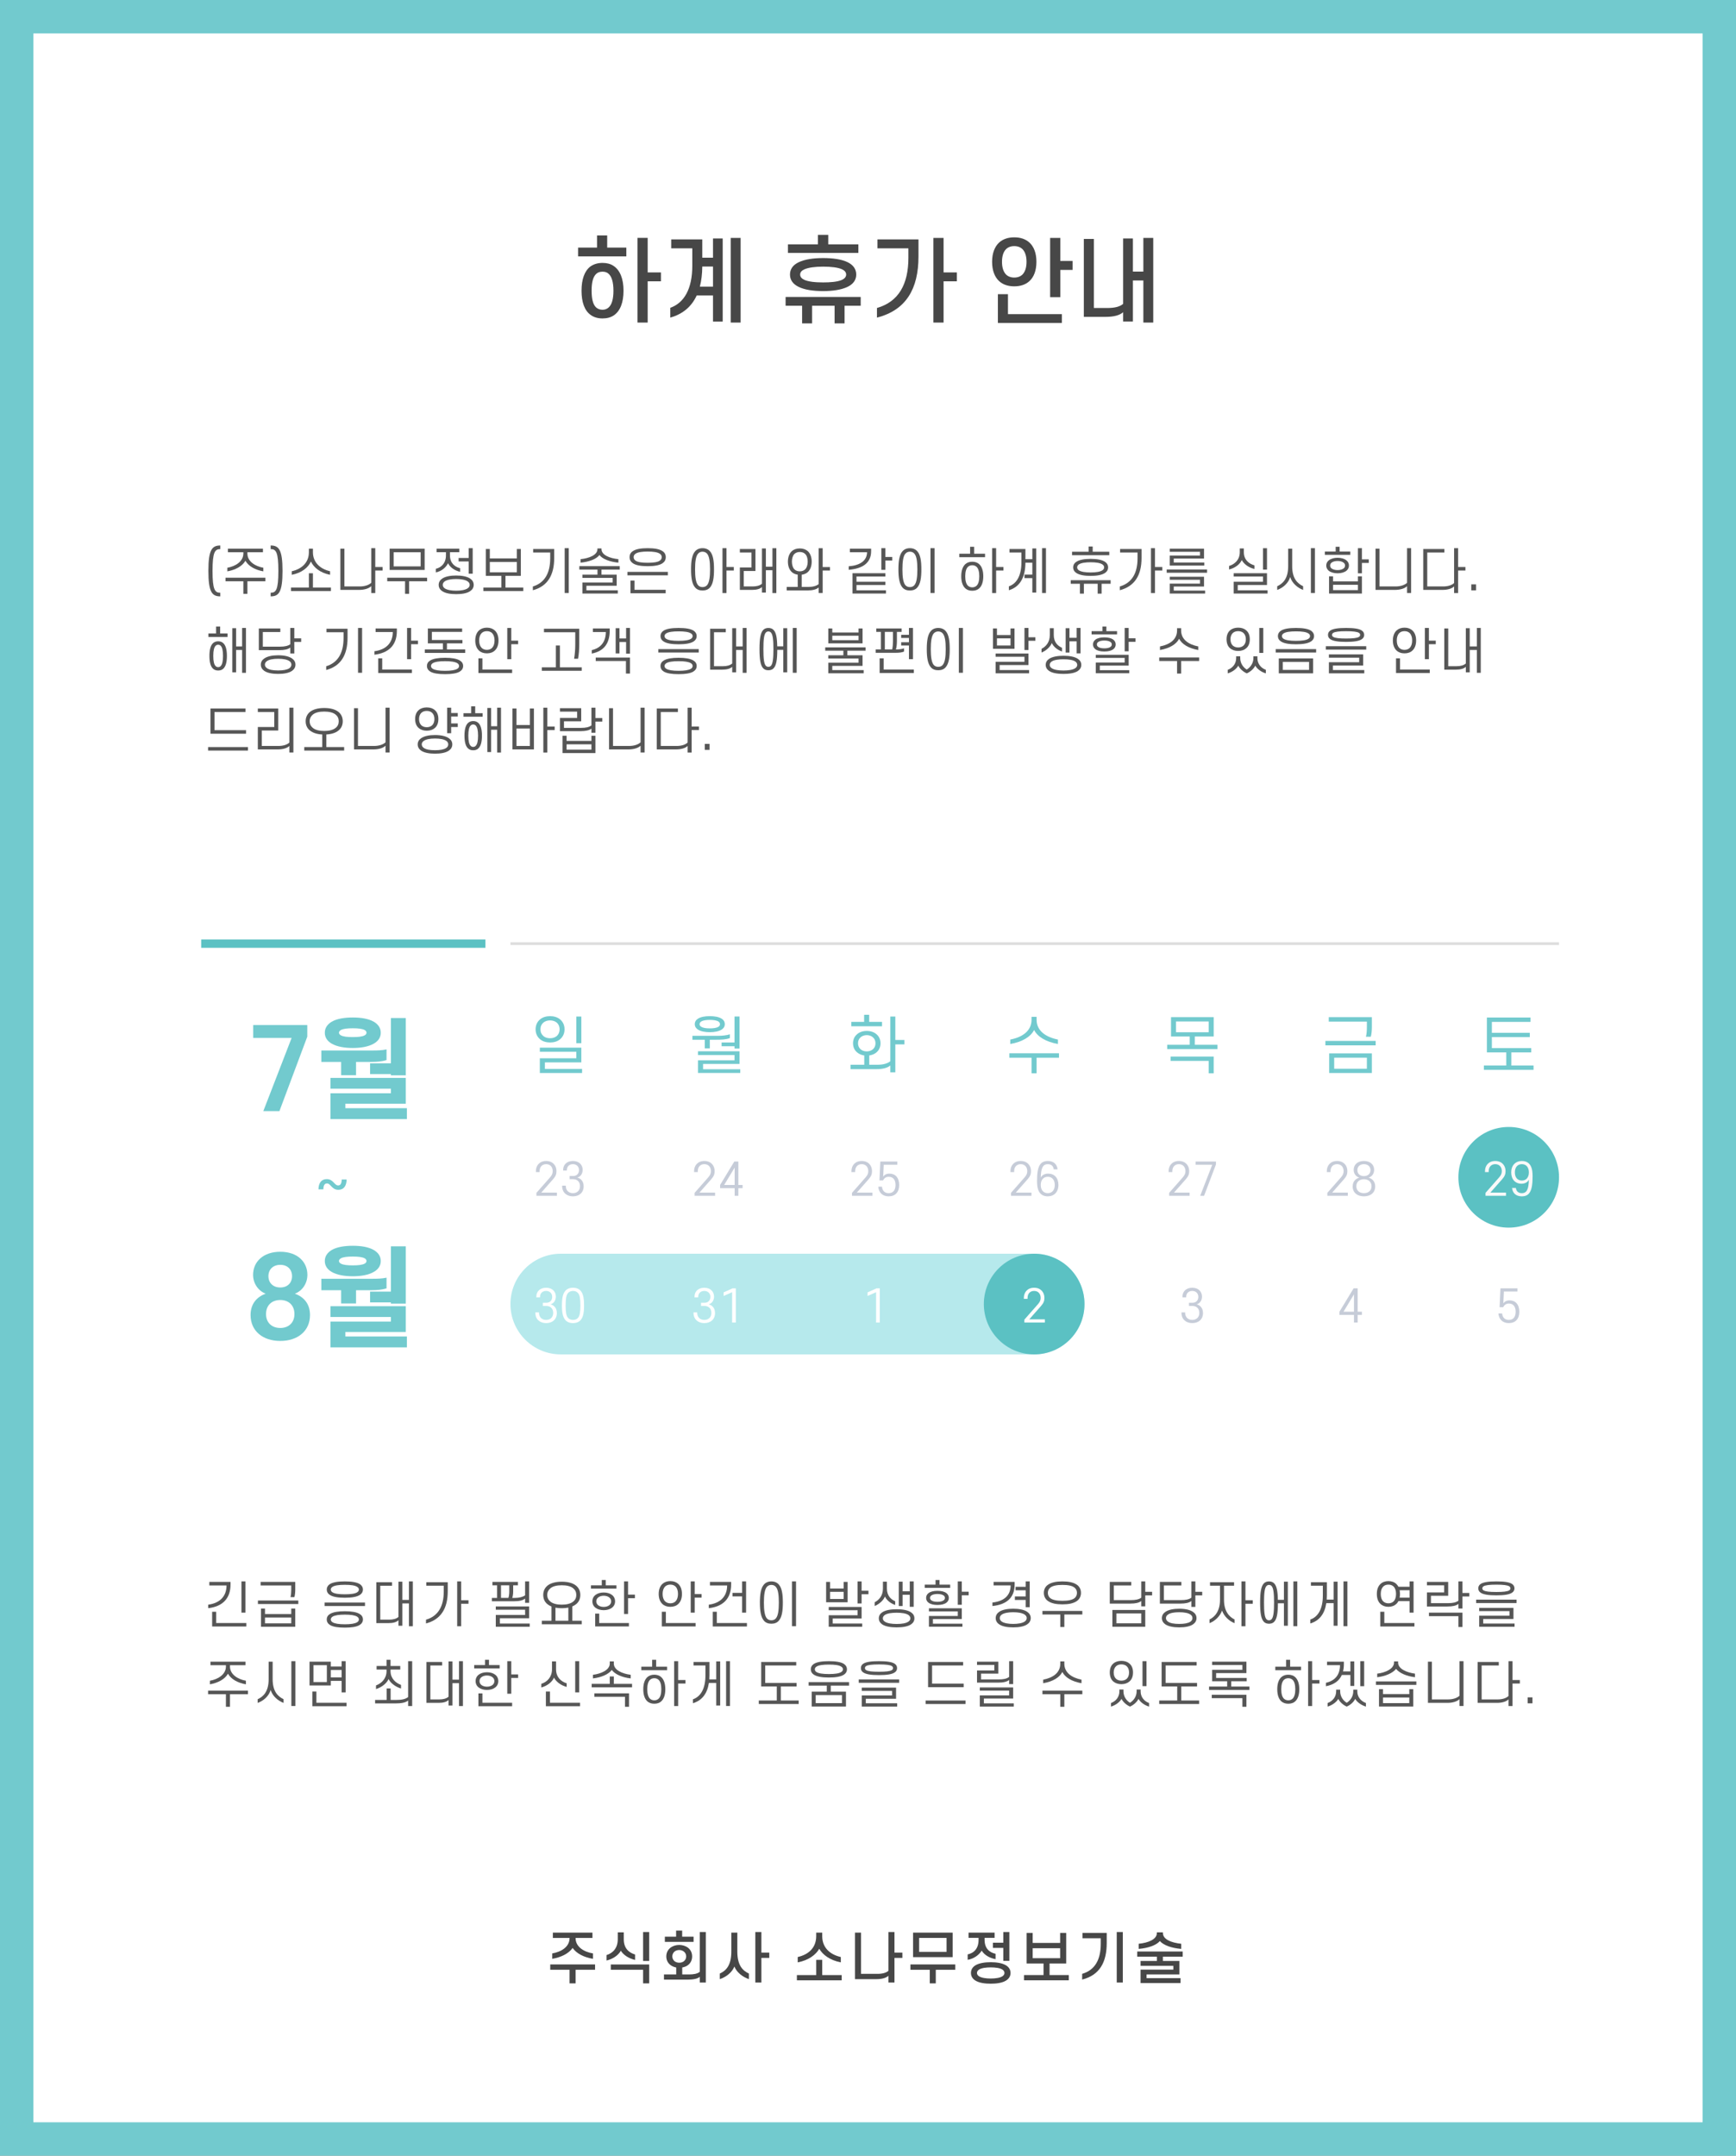 <?xml version="1.0" encoding="UTF-8"?><svg id="_레이어_2" xmlns="http://www.w3.org/2000/svg" viewBox="0 0 623.741 774.327"><rect x="0" y="0" width="623.741" height="774.327" fill="#808080" stroke="none"/><g id="_레이어_1-2"><rect x="6" y="6" width="611.741" height="762.327" fill="#fff" stroke="#72cace" stroke-miterlimit="10" stroke-width="12"/><path d="m214.51,88.94v-4.358h3.653v4.358h6.873v3.151h-17.332v-3.151h6.806Zm-5.565,15.488c0-4.056,1.039-7.04,3.151-8.683,1.173-.838,2.615-1.308,4.392-1.308,1.542,0,2.883.335,3.956,1.073,2.347,1.542,3.587,4.66,3.587,8.917s-1.207,7.308-3.486,8.85c-1.106.738-2.447,1.106-4.057,1.106-1.71,0-3.151-.436-4.291-1.274-2.179-1.576-3.252-4.559-3.252-8.683Zm3.621,0c0,2.883.469,4.928,1.608,6.0.604.537,1.375.838,2.313.838.905,0,1.609-.302,2.179-.805,1.207-1.073,1.743-3.151,1.743-6.034,0-3.118-.637-5.196-1.877-6.202-.536-.436-1.207-.637-2.045-.637-.938,0-1.676.235-2.246.771-1.174,1.073-1.676,3.084-1.676,6.068Zm20.147-18.975v12.404h4.76v3.185h-4.76v14.817h-3.654v-30.406h3.654Z" fill="#474747"/><path d="m248.74,95.478v-6.269h-7.577v-3.218h11.164v6.571h3.854v-6.906h3.487v29.836h-3.487v-9.353h-5.866c-1.776,3.889-4.861,6.638-9.487,7.945v-3.52c4.962-1.743,7.912-6.772,7.912-15.085Zm3.587.268c-.034,2.648-.302,5.062-.872,7.208h4.727v-7.208h-3.854Zm13.778-10.292v30.406h-3.554v-30.406h3.554Z" fill="#474747"/><path d="m282.266,109.826v-3.151h26.986v3.151h-5.799v6.336h-3.587v-6.336h-8.08v6.336h-3.587v-6.336h-5.934Zm26.148-22.059v3.084h-25.311v-3.084h10.762v-3.386h3.721v3.386h10.828Zm-24.572,10.861c0-2.045,1.14-3.486,3.117-4.425,2.146-1.04,5.229-1.509,8.783-1.509,3.521,0,6.638.436,8.783,1.475,1.944.939,3.118,2.414,3.118,4.458s-1.207,3.52-3.219,4.459c-2.146,1.005-5.196,1.475-8.683,1.475-3.587,0-6.704-.47-8.85-1.542-1.944-.972-3.051-2.414-3.051-4.392Zm3.653,0c0,.805.503,1.408,1.408,1.844,1.441.704,3.923.973,6.839.973,2.615,0,4.995-.201,6.504-.805,1.106-.436,1.776-1.106,1.776-2.012,0-.838-.536-1.441-1.441-1.877-1.509-.704-4.022-.972-6.839-.972-2.815,0-5.229.302-6.738.972-.972.436-1.509,1.039-1.509,1.877Z" fill="#474747"/><path d="m326.386,92.561v-3.353h-11.13v-3.218h14.751v6.135c0,11.599-4.426,19.276-14.918,21.958v-3.453c7.811-2.246,11.297-8.548,11.297-18.069Zm12.639-7.107v12.404h4.76v3.185h-4.76v14.817h-3.654v-30.406h3.654Z" fill="#474747"/><path d="m356.46,94.036c0-3.084.938-5.464,2.548-6.939,1.341-1.207,3.185-1.844,5.397-1.844,2.279,0,4.09.637,5.431,1.844,1.643,1.475,2.548,3.855,2.548,6.939,0,3.118-.905,5.498-2.548,6.973-1.341,1.207-3.151,1.844-5.431,1.844-2.213,0-4.057-.637-5.397-1.844-1.609-1.475-2.548-3.855-2.548-6.973Zm5.699,11.633v7.174h19.376v3.151h-22.997v-10.325h3.621Zm-2.146-11.633c0,2.045.503,3.554,1.407,4.526.738.738,1.744,1.14,2.984,1.14,1.273,0,2.279-.402,3.017-1.14.905-.972,1.408-2.48,1.408-4.526,0-2.011-.503-3.553-1.408-4.492-.737-.738-1.743-1.14-3.017-1.14-1.24,0-2.246.402-2.984,1.14-.904.938-1.407,2.48-1.407,4.492Zm20.952-8.582v8.281h4.425v3.218h-4.425v9.789h-3.654v-21.288h3.654Z" fill="#474747"/><path d="m397.294,113.815h-7.879v-27.992h3.621v24.807h4.928c2.515,0,4.425-.469,5.565-1.475v-23.5h3.52v11.901h3.755v-12.102h3.554v30.406h-3.554v-15.119h-3.755v14.75h-3.52v-3.352c-1.174,1.106-3.353,1.676-6.235,1.676Z" fill="#474747"/><path d="m79.155,195.938v1.296c-1.945,0-2.791,1.081-2.791,7.833,0,6.788.846,7.85,2.791,7.85v1.296c-2.917,0-4.285-1.422-4.285-9.146,0-7.707,1.368-9.129,4.285-9.129Z" fill="#565656"/><path d="m81.025,208.794v-1.278h14.332v1.278h-6.464v4.501h-1.458v-4.501h-6.41Zm.864-10.425v-1.278h12.586v1.278h-5.582v.468c0,2.863,2.845,4.591,5.726,5.095v1.297c-2.917-.504-5.312-1.837-6.445-3.799-1.117,1.962-3.602,3.295-6.482,3.799v-1.297c2.863-.486,5.744-2.232,5.744-5.095v-.468h-5.546Z" fill="#565656"/><path d="m97.243,214.213v-1.296c1.944,0,2.772-1.062,2.772-7.85,0-6.752-.828-7.833-2.772-7.833v-1.296c2.898,0,4.268,1.422,4.268,9.129,0,7.724-1.369,9.146-4.268,9.146Z" fill="#565656"/><path d="m104.569,212.304v-1.26h6.41v-5.131h1.458v5.131h6.464v1.26h-14.332Zm7.148-10.587c-1.009,2.125-3.241,4.051-6.879,4.753v-1.278c3.71-.828,6.141-3.259,6.141-6.788v-1.314h1.458v1.314c0,3.529,2.521,5.96,6.158,6.788v1.278c-3.602-.72-5.87-2.629-6.878-4.753Z" fill="#565656"/><path d="m129.051,211.89h-6.752v-14.8h1.44v13.558h5.546c1.71,0,3.223-.468,4.104-1.314v-12.424h1.44v6.77h2.629v1.261h-2.629v8.084h-1.44v-2.484c-.828.846-2.467,1.35-4.339,1.35Z" fill="#565656"/><path d="m139.129,208.794v-1.278h14.332v1.278h-6.464v4.501h-1.458v-4.501h-6.41Zm13.45-4.069h-12.586v-7.634h12.586v7.634Zm-1.44-1.278v-5.078h-9.705v5.078h9.705Z" fill="#565656"/><path d="m156.859,197.09h8.174v1.26h-3.366v1.152c0,2.719,1.71,4.141,3.654,4.591v1.296c-1.944-.414-3.601-1.566-4.339-3.079-.738,1.548-2.395,2.917-4.394,3.295v-1.296c1.999-.45,3.638-2.053,3.638-4.808v-1.152h-3.367v-1.26Zm7.04,16.331c-1.963,0-3.781-.271-4.951-1.044-.829-.522-1.333-1.278-1.333-2.287s.504-1.765,1.333-2.305c1.17-.756,2.988-1.062,4.951-1.062s3.799.306,4.97,1.062c.81.54,1.332,1.296,1.332,2.305s-.522,1.765-1.332,2.287c-1.171.774-3.007,1.044-4.97,1.044Zm0-5.438c-1.675,0-3.188.252-4.069.811-.468.324-.756.756-.756,1.296,0,.522.288.954.756,1.278.882.558,2.395.81,4.069.81s3.205-.252,4.069-.81c.504-.324.792-.756.792-1.278,0-.54-.288-.973-.792-1.296-.864-.558-2.395-.811-4.069-.811Zm5.941-1.908h-1.44v-4.394h-3.619v-1.26h3.619v-3.511h1.44v9.165Z" fill="#565656"/><path d="m175.993,200.583h9.705v-3.385h1.44v9.651h-5.528v4.195h6.41v1.26h-14.332v-1.26h6.464v-4.195h-5.6v-9.651h1.44v3.385Zm9.705,4.987v-3.709h-9.705v3.709h9.705Z" fill="#565656"/><path d="m197.685,200.601v-2.143h-6.122v-1.26h7.562v3.259c0,6.104-2.377,10.155-7.67,11.559v-1.35c4.195-1.261,6.229-4.771,6.229-10.065Zm6.662-3.691v16.097h-1.459v-16.097h1.459Z" fill="#565656"/><path d="m208.158,204.598v-1.243h14.512v1.243h-6.554v1.818h5.456v3.998h-10.876v1.62h11.271v1.17h-12.712v-3.979h10.876v-1.639h-10.876v-1.17h5.42v-1.818h-6.518Zm7.22-5.24c-1.062,1.458-3.709,2.449-6.77,2.755v-1.26c3.061-.306,6.05-1.495,6.05-3.601v-.252h1.458v.252c0,2.106,2.898,3.277,6.068,3.601v1.26c-3.134-.306-5.744-1.314-6.807-2.755Z" fill="#565656"/><path d="m225.438,206.669v-1.243h14.512v1.243h-14.512Zm.773-6.536c0-.937.396-1.657,1.135-2.143,1.116-.792,3.025-1.081,5.365-1.081,2.359,0,4.231.288,5.366,1.081.738.486,1.134,1.206,1.134,2.143,0,.936-.396,1.639-1.134,2.161-1.135.792-3.007,1.08-5.366,1.08-2.34,0-4.249-.288-5.365-1.08-.738-.522-1.135-1.225-1.135-2.161Zm1.765,8.408v3.313h11.2v1.242h-12.641v-4.556h1.44Zm-.306-8.408c0,.522.234.954.72,1.278.774.522,2.251.738,4.321.738,2.071,0,3.529-.216,4.321-.738.486-.324.721-.756.721-1.278,0-.54-.234-.954-.721-1.26-.792-.522-2.25-.756-4.321-.756-2.07,0-3.547.234-4.321.756-.485.306-.72.72-.72,1.26Z" fill="#565656"/><path d="m248.298,204.526c0-3.025.342-5.257,1.44-6.482.63-.738,1.566-1.134,2.683-1.134,1.135,0,2.053.396,2.701,1.134,1.08,1.225,1.422,3.457,1.422,6.482,0,3.007-.342,5.24-1.422,6.482-.648.756-1.566,1.099-2.701,1.099-1.116,0-2.053-.342-2.683-1.099-1.099-1.242-1.44-3.475-1.44-6.482Zm6.824,0c0-2.737-.271-4.699-1.062-5.635-.414-.468-.973-.721-1.639-.721-.684,0-1.242.252-1.62.721-.811.936-1.062,2.898-1.062,5.635,0,2.719.252,4.7,1.062,5.654.378.468.937.702,1.62.702.666,0,1.225-.234,1.639-.702.792-.954,1.062-2.935,1.062-5.654Zm5.905-7.616v6.77h2.629v1.261h-2.629v8.084h-1.44v-16.115h1.44Z" fill="#565656"/><path d="m270.187,211.89h-4.357v-8.048h4.178v-5.384h-4.178v-1.26h5.6v7.904h-4.195v5.546h3.205c1.459,0,2.593-.324,3.331-.972v-12.676h1.404v6.554h2.358v-6.644h1.405v16.115h-1.405v-8.21h-2.358v8.031h-1.404v-1.981c-.72.703-1.944,1.026-3.583,1.026Z" fill="#565656"/><path d="m283.092,201.735c0-1.603.521-2.971,1.44-3.781.684-.612,1.692-.954,2.826-.954,1.152,0,2.143.342,2.863.954.9.81,1.422,2.179,1.422,3.781,0,1.62-.521,2.971-1.422,3.781-.576.504-1.314.81-2.161.918v4.394h2.359c1.603,0,2.952-.36,3.727-1.026v-12.892h1.44v6.77h2.629v1.261h-2.629v8.066h-1.44v-1.981c-.792.702-2.214,1.062-3.942,1.062h-7.545v-1.26h3.961v-4.412c-.828-.108-1.548-.414-2.088-.9-.919-.811-1.44-2.161-1.44-3.781Zm1.44,0c0,1.152.306,2.161.882,2.755.486.486,1.152.738,1.944.738.793,0,1.495-.252,1.945-.738.594-.594.9-1.603.9-2.755s-.307-2.161-.9-2.737c-.45-.468-1.152-.72-1.945-.72-.792,0-1.458.252-1.944.72-.576.576-.882,1.584-.882,2.737Z" fill="#565656"/><path d="m311.533,198.368h-6.176v-1.278h7.634v.918c0,4.321-3.223,6.266-8.049,6.662v-1.26c3.926-.306,6.536-1.891,6.591-5.042Zm-3.8,11.775v1.891h10.588v1.17h-12.028v-7.31h11.812v1.188h-10.371v1.873h10.371v1.188h-10.371Zm10.371-13.234v3.151h2.467v1.278h-2.467v3.349h-1.44v-7.778h1.44Z" fill="#565656"/><path d="m322.8,204.526c0-3.025.359-5.257,1.439-6.482.631-.738,1.549-1.134,2.684-1.134,1.116,0,2.053.396,2.683,1.134,1.099,1.225,1.44,3.457,1.44,6.482,0,3.007-.342,5.24-1.44,6.482-.63.756-1.566,1.099-2.683,1.099-1.135,0-2.053-.342-2.684-1.099-1.08-1.242-1.439-3.475-1.439-6.482Zm6.806,0c0-2.737-.252-4.699-1.062-5.635-.378-.468-.937-.721-1.62-.721-.666,0-1.225.252-1.639.721-.774.936-1.045,2.898-1.045,5.635,0,2.719.271,4.7,1.045,5.654.414.468.973.702,1.639.702.684,0,1.242-.234,1.62-.702.811-.954,1.062-2.935,1.062-5.654Zm6.176-7.616v16.097h-1.458v-16.097h1.458Z" fill="#565656"/><path d="m348.558,196.406h1.44v2.485h3.926v1.26h-9.255v-1.26h3.889v-2.485Zm-3.187,10.587c0-2.035.54-3.529,1.494-4.375.63-.558,1.477-.846,2.467-.846s1.837.288,2.467.846c.954.846,1.494,2.34,1.494,4.375,0,2.053-.54,3.529-1.494,4.375-.63.558-1.477.828-2.467.828s-1.837-.27-2.467-.828c-.954-.846-1.494-2.323-1.494-4.375Zm1.44,0c0,1.584.306,2.737.954,3.385.414.378.937.594,1.566.594s1.152-.216,1.566-.594c.648-.648.954-1.801.954-3.385,0-1.566-.306-2.737-.954-3.367-.414-.378-.937-.594-1.566-.594s-1.152.216-1.566.594c-.648.63-.954,1.8-.954,3.367Zm11.091-10.083v6.77h2.629v1.261h-2.629v8.084h-1.44v-16.115h1.44Z" fill="#565656"/><path d="m366.989,202.024v-3.565h-4.285v-1.26h5.726v3.655h2.485v-3.853h1.404v15.845h-1.404v-5.186h-2.827v-1.261h2.827v-4.267h-2.485c-.036,5.204-1.927,8.679-5.941,9.885v-1.404c2.827-.972,4.501-3.889,4.501-8.588Zm8.823,10.983h-1.405v-16.097h1.405v16.097Z" fill="#565656"/><path d="m384.718,209.693v-1.278h14.332v1.278h-3.241v3.547h-1.422v-3.547h-4.952v3.547h-1.422v-3.547h-3.295Zm13.846-10.263h-13.378v-1.243h5.942v-1.89h1.477v1.89h5.959v1.243Zm-12.981,4.375c0-.828.36-1.476,1.044-1.944,1.099-.774,2.971-1.116,5.24-1.116,2.269,0,4.141.342,5.239,1.116.666.468,1.044,1.116,1.044,1.944,0,.829-.378,1.458-1.044,1.945-1.099.774-2.971,1.116-5.239,1.116-2.27,0-4.142-.342-5.24-1.116-.684-.486-1.044-1.116-1.044-1.945Zm1.44,0c0,.414.198.756.576,1.026.792.558,2.358.792,4.268.792,1.908,0,3.475-.234,4.249-.792.396-.27.594-.612.594-1.026,0-.432-.198-.774-.594-1.044-.774-.559-2.341-.792-4.249-.792-1.909,0-3.476.234-4.268.792-.378.27-.576.612-.576,1.044Z" fill="#565656"/><path d="m408.714,200.601v-2.143h-6.266v-1.26h7.706v3.259c0,6.158-2.448,10.137-7.814,11.559v-1.35c4.304-1.261,6.374-4.735,6.374-10.065Zm6.266-3.691v6.77h2.629v1.261h-2.629v8.084h-1.44v-16.115h1.44Z" fill="#565656"/><path d="m419.188,205.732v-1.17h14.512v1.17h-14.512Zm2.538-5.096v1.423h10.983v1.098h-12.424v-3.601h10.876v-1.351h-10.876v-1.116h12.316v3.547h-10.876Zm0,10.047v1.458h11.271v1.062h-12.712v-3.565h10.876v-1.387h-10.876v-1.08h12.316v3.511h-10.876Z" fill="#565656"/><path d="m446.908,197v1.386c0,2.665,1.801,4.123,3.817,4.699v1.296c-2.053-.468-3.817-1.782-4.556-3.205-.666,1.512-2.431,2.881-4.556,3.385v-1.278c2.071-.612,3.836-2.269,3.836-4.897v-1.386h1.458Zm-2.196,13.144v1.891h10.73v1.17h-12.189v-4.249h10.533v-1.873h-10.533v-1.188h11.974v4.249h-10.515Zm10.515-5.545h-1.44v-7.688h1.44v7.688Z" fill="#565656"/><path d="m463.559,207.263c-.595,2.125-2.485,3.854-4.663,4.646v-1.333c2.034-.918,3.942-2.737,3.942-7.184v-6.302h1.44v6.302c0,4.447,1.927,6.212,3.926,7.184v1.333c-2.143-.828-4.016-2.539-4.646-4.646Zm8.895-10.353v16.097h-1.458v-16.097h1.458Z" fill="#565656"/><path d="m476.013,199.305v-1.188h3.889v-1.71h1.423v1.71h3.835v1.188h-9.146Zm.504,3.835c0-.792.342-1.404.9-1.854.756-.612,1.891-.937,3.169-.937,1.296,0,2.431.324,3.187.937.559.45.9,1.062.9,1.854s-.342,1.404-.9,1.873c-.756.594-1.891.918-3.187.918-1.278,0-2.413-.324-3.169-.918-.559-.468-.9-1.081-.9-1.873Zm11.379,5.708v-1.836h1.44v6.194h-11.812v-6.194h1.44v1.836h8.931Zm-9.975-5.708c0,.396.144.738.432.99.486.414,1.314.648,2.233.648.936,0,1.765-.234,2.232-.648.306-.252.45-.594.45-.99,0-.378-.145-.72-.45-.972-.468-.432-1.297-.667-2.232-.667-.919,0-1.747.234-2.233.667-.288.252-.432.594-.432.972Zm9.975,6.914h-8.931v1.927h8.931v-1.927Zm1.44-13.144v4.015h2.467v1.278h-2.467v3.728h-1.44v-9.021h1.44Z" fill="#565656"/><path d="m501.197,211.89h-6.969v-14.8h1.423v13.558h5.798c1.692,0,3.205-.468,4.104-1.296v-12.442h1.459v16.097h-1.459v-2.449c-.828.847-2.484,1.333-4.356,1.333Z" fill="#565656"/><path d="m518.315,211.89h-6.95v-14.692h7.598v1.26h-6.157v12.19h5.743c1.657,0,3.079-.432,3.907-1.225v-12.514h1.44v6.77h2.629v1.261h-2.629v8.084h-1.44v-2.395c-.773.81-2.358,1.26-4.141,1.26Z" fill="#565656"/><path d="m530.337,212.052h-1.711v-2.143h1.711v2.143Z" fill="#565656"/><path d="m74.888,228.801v-1.261h2.755v-2.484h1.458v2.484h2.665v1.261h-6.878Zm.36,6.806c0-2.34.45-3.925,1.422-4.699.469-.36,1.045-.558,1.711-.558.684,0,1.26.198,1.71.558.973.774,1.44,2.359,1.44,4.699,0,2.359-.468,3.925-1.44,4.7-.45.378-1.026.54-1.71.54-.666,0-1.242-.162-1.711-.54-.972-.774-1.422-2.341-1.422-4.7Zm1.386,0c0,1.945.288,3.097.828,3.637.253.27.559.396.919.396s.684-.126.918-.396c.54-.54.828-1.692.828-3.637,0-1.944-.288-3.097-.828-3.637-.234-.27-.558-.378-.918-.378s-.666.108-.919.378c-.54.54-.828,1.692-.828,3.637Zm11.74,6.068h-1.387v-8.21h-2.161v8.031h-1.368v-15.845h1.368v6.554h2.161v-6.644h1.387v16.115Z" fill="#565656"/><path d="m100.306,233.536h-7.31v-7.796h7.724v1.278h-6.283v5.258h6.211c1.603,0,2.827-.252,3.655-.864v-5.852h1.44v3.745h2.467v1.278h-2.467v4.142h-1.44v-2.125c-.81.667-2.143.937-3.997.937Zm-6.59,5.204c0-.937.45-1.675,1.206-2.197,1.116-.792,2.899-1.17,5.023-1.17,2.125,0,3.907.378,5.006,1.17.756.522,1.206,1.26,1.206,2.197,0,.936-.45,1.674-1.206,2.214-1.099.774-2.881,1.117-5.006,1.117-2.124,0-3.907-.342-5.023-1.117-.756-.54-1.206-1.278-1.206-2.214Zm1.459,0c0,.504.27.954.773,1.296.774.54,2.179.792,3.997.792,1.801,0,3.205-.252,4.016-.792.486-.342.738-.792.738-1.296,0-.522-.252-.972-.738-1.296-.811-.54-2.215-.811-4.016-.811-1.818,0-3.223.271-3.997.811-.504.324-.773.774-.773,1.296Z" fill="#565656"/><path d="m123.435,229.251v-2.143h-6.122v-1.261h7.562v3.259c0,6.104-2.377,10.155-7.67,11.559v-1.35c4.195-1.26,6.229-4.771,6.229-10.065Zm6.662-3.691v16.097h-1.459v-16.097h1.459Z" fill="#565656"/><path d="m141.129,227.018h-6.176v-1.278h7.634v.918c0,5.239-3.079,7.904-8.049,8.517v-1.261c4.105-.522,6.591-2.935,6.591-6.896Zm-3.8,9.453v4.033h10.678v1.243h-12.118v-5.276h1.44Zm10.371-10.911v4.556h2.467v1.278h-2.467v5.383h-1.44v-11.217h1.44Z" fill="#565656"/><path d="m166.043,226.982h-10.876v2.899h10.983v1.225h-5.563v2.179h6.554v1.242h-14.512v-1.242h6.5v-2.179h-5.402v-5.366h12.316v1.242Zm-12.64,12.244c0-.882.414-1.53,1.206-1.999,1.099-.648,2.898-.954,5.293-.954,2.396,0,4.178.306,5.276.954.792.468,1.224,1.117,1.224,1.999,0,.864-.432,1.531-1.224,2.017-1.099.648-2.881.918-5.276.918-2.395,0-4.194-.27-5.293-.918-.792-.486-1.206-1.152-1.206-2.017Zm1.458,0c0,.414.216.756.63,1.008.793.486,2.269.72,4.411.72,2.144,0,3.619-.234,4.412-.72.432-.252.63-.594.63-1.008,0-.396-.198-.738-.63-1.008-.793-.486-2.269-.72-4.412-.72-2.143,0-3.618.234-4.411.72-.414.27-.63.612-.63,1.008Z" fill="#565656"/><path d="m170.755,230.061c0-1.584.486-2.809,1.332-3.601.721-.648,1.675-1.008,2.845-1.008,1.188,0,2.143.36,2.845,1.008.864.792,1.333,2.017,1.333,3.601,0,1.603-.469,2.827-1.333,3.619-.702.666-1.656,1.008-2.845,1.008-1.17,0-2.124-.342-2.845-1.008-.846-.792-1.332-2.017-1.332-3.619Zm2.574,6.41v4.033h10.678v1.243h-12.118v-5.276h1.44Zm-1.17-6.41c0,1.152.306,2.053.882,2.647.469.468,1.099.72,1.891.72s1.423-.252,1.891-.72c.559-.594.864-1.495.864-2.647s-.306-2.053-.864-2.647c-.468-.45-1.099-.702-1.891-.702s-1.422.252-1.891.702c-.576.594-.882,1.495-.882,2.647Zm11.541-4.501v4.556h2.467v1.278h-2.467v5.383h-1.44v-11.217h1.44Z" fill="#565656"/><path d="m194.676,240.954v-1.26h5.041v-7.833h1.459v7.833h7.832v1.26h-14.332Zm12.01-9.345v-4.501h-11.235v-1.261h12.676v5.492c0,1.836-.145,3.853-.433,5.276h-1.422c.252-1.387.414-3.331.414-5.006Z" fill="#565656"/><path d="m217.681,227.018h-4.663v-1.278h6.05v.81c0,4.574-2.089,7.364-6.445,8.21v-1.242c3.114-.684,5.041-2.899,5.059-6.5Zm7.221,14.926v-4.501h-10.857v-1.261h12.315v5.762h-1.458Zm-3.691-7.238v-9.057h1.369v3.691h2.376v-3.781h1.404v9.237h-1.404v-4.177h-2.376v4.087h-1.369Z" fill="#565656"/><path d="m236.544,234.4v-1.242h14.512v1.242h-14.512Zm.773-5.924c0-.792.36-1.404,1.009-1.873,1.099-.756,3.024-1.044,5.491-1.044,2.449,0,4.394.288,5.492,1.044.63.468,1.008,1.081,1.008,1.873,0,.81-.378,1.422-1.008,1.873-1.099.774-3.043,1.081-5.492,1.081-2.467,0-4.393-.306-5.491-1.081-.648-.45-1.009-1.062-1.009-1.873Zm0,10.749c0-.882.415-1.53,1.207-1.999,1.098-.648,2.898-.954,5.293-.954,2.396,0,4.178.306,5.276.954.792.468,1.224,1.117,1.224,1.999,0,.864-.432,1.531-1.224,2.017-1.099.648-2.881.918-5.276.918-2.395,0-4.195-.27-5.293-.918-.792-.486-1.207-1.152-1.207-2.017Zm1.459-10.749c0,.396.18.72.559.972.792.522,2.34.738,4.482.738s3.71-.216,4.466-.738c.396-.252.576-.576.576-.972,0-.378-.18-.684-.576-.937-.756-.54-2.323-.756-4.466-.756s-3.69.216-4.482.756c-.379.252-.559.559-.559.937Zm0,10.749c0,.414.216.756.63,1.008.792.486,2.269.72,4.411.72s3.619-.234,4.412-.72c.432-.252.63-.594.63-1.008,0-.396-.198-.738-.63-1.008-.793-.486-2.27-.72-4.412-.72s-3.619.234-4.411.72c-.414.27-.63.612-.63,1.008Z" fill="#565656"/><path d="m259.495,240.54h-4.357v-14.692h5.636v1.261h-4.231v12.189h3.205c1.459,0,2.593-.324,3.331-.972v-12.676h1.404v6.554h2.358v-6.644h1.405v16.115h-1.405v-8.21h-2.358v8.031h-1.404v-1.981c-.72.702-1.944,1.026-3.583,1.026Z" fill="#565656"/><path d="m272.886,233.176c0-3.781.36-5.888,1.351-6.914.45-.45,1.062-.702,1.836-.702.793,0,1.423.252,1.854.702.919.937,1.279,2.755,1.333,5.906h2.179v-6.518h1.404v15.845h-1.404v-8.066h-2.161c-.018,3.619-.359,5.653-1.351,6.644-.432.468-1.062.684-1.854.684-.773,0-1.386-.216-1.836-.684-.99-1.009-1.351-3.115-1.351-6.896Zm1.404,0c0,3.367.198,5.168.847,5.942.252.27.558.414.936.414.396,0,.721-.144.955-.414.647-.774.864-2.575.864-5.942,0-3.349-.217-5.167-.864-5.924-.234-.288-.559-.432-.955-.432-.378,0-.684.144-.936.432-.648.756-.847,2.575-.847,5.924Zm11.956,8.48h-1.405v-16.097h1.405v16.097Z" fill="#565656"/><path d="m296.501,233.734v-1.207h14.512v1.207h-6.554v1.638h5.456v3.817h-10.876v1.512h11.271v1.152h-12.712v-3.799h10.876v-1.513h-10.876v-1.17h5.42v-1.638h-6.518Zm1.098-7.995h1.44v1.458h9.436v-1.458h1.44v5.366h-12.316v-5.366Zm10.876,4.213v-1.603h-9.436v1.603h9.436Z" fill="#565656"/><path d="m316.499,233.284v-6.302h-1.656v-1.242h9.11v1.242h-1.692v3.259c0,1.08-.107,2.214-.359,3.043h.071c1.062,0,2.053-.126,2.845-.414v1.17c-.756.342-1.8.45-2.935.45h-7.238v-1.206h1.854Zm11.83,8.462h-12.28v-5.276h1.459v4.033h10.821v1.243Zm-7.49-11.434v-3.331h-2.917v6.302h2.629c.198-.811.288-1.927.288-2.971Zm2.952-1.152v-1.134h2.791v-2.467h1.44v11.217h-1.44v-4.916h-2.791v-1.17h2.791v-1.531h-2.791Z" fill="#565656"/><path d="m332.987,233.176c0-3.025.359-5.257,1.439-6.482.631-.738,1.549-1.134,2.684-1.134,1.116,0,2.053.396,2.683,1.134,1.099,1.225,1.44,3.457,1.44,6.482,0,3.007-.342,5.24-1.44,6.482-.63.756-1.566,1.099-2.683,1.099-1.135,0-2.053-.342-2.684-1.099-1.08-1.242-1.439-3.475-1.439-6.482Zm6.806,0c0-2.737-.252-4.699-1.062-5.636-.378-.468-.937-.72-1.62-.72-.666,0-1.225.252-1.639.72-.774.937-1.045,2.899-1.045,5.636,0,2.719.271,4.7,1.045,5.654.414.468.973.702,1.639.702.684,0,1.242-.234,1.62-.702.811-.954,1.062-2.935,1.062-5.654Zm6.176-7.616v16.097h-1.458v-16.097h1.458Z" fill="#565656"/><path d="m358.204,228.116h4.88v-2.376h1.422v7.31h-7.724v-7.31h1.422v2.376Zm.954,10.768v1.8h10.588v1.17h-12.028v-4.141h10.371v-1.801h-10.371v-1.17h11.812v4.142h-10.371Zm3.926-7.022v-2.557h-4.88v2.557h4.88Zm6.445-6.302v3.349h2.467v1.26h-2.467v3.313h-1.44v-7.922h1.44Z" fill="#565656"/><path d="m377.915,230.98c-.54,1.386-2.053,2.755-3.691,3.421v-1.351c1.513-.756,2.971-2.323,2.971-4.916v-2.484h1.423v2.449c0,2.593,1.422,3.907,2.971,4.591v1.333c-1.62-.541-3.079-1.711-3.673-3.043Zm-2.197,7.85c0-.954.469-1.656,1.207-2.161,1.17-.792,3.061-1.116,5.186-1.116,2.143,0,4.033.324,5.186,1.116.756.504,1.206,1.207,1.206,2.161,0,.937-.45,1.639-1.206,2.161-1.152.792-3.043,1.081-5.186,1.081-2.125,0-4.016-.288-5.186-1.081-.738-.522-1.207-1.224-1.207-2.161Zm1.44,0c0,.504.271.882.721,1.188.846.576,2.395.828,4.231.828,1.854,0,3.385-.252,4.23-.828.45-.306.703-.684.703-1.188,0-.504-.253-.9-.703-1.224-.846-.559-2.376-.792-4.23-.792-1.837,0-3.386.234-4.231.792-.45.324-.721.72-.721,1.224Zm5.726-4.429v-8.75h1.369v3.457h2.574v-3.547h1.404v9.129h-1.404v-4.321h-2.574v4.033h-1.369Z" fill="#565656"/><path d="m392.206,227.882v-1.17h3.889v-1.656h1.423v1.656h3.835v1.17h-9.146Zm.504,3.601c0-.684.288-1.26.828-1.692.702-.558,1.818-.846,3.241-.846,1.44,0,2.557.288,3.259.846.54.432.828,1.008.828,1.692,0,.702-.288,1.278-.828,1.692-.702.559-1.818.847-3.259.847-1.423,0-2.539-.288-3.241-.847-.54-.414-.828-.99-.828-1.692Zm2.448,9.255h10.588v1.098h-12.028v-3.853h10.371v-1.656h-10.371v-1.117h11.812v3.871h-10.371v1.657Zm-1.044-9.255c0,.324.126.594.378.811.468.414,1.314.594,2.287.594.99,0,1.836-.18,2.305-.594.252-.216.378-.486.378-.811s-.126-.594-.378-.81c-.469-.396-1.314-.594-2.305-.594-.973,0-1.819.198-2.287.594-.252.216-.378.486-.378.81Zm11.415-2.215h2.467v1.279h-2.467v3.403h-1.44v-8.391h1.44v3.709Z" fill="#565656"/><path d="m416.506,237.443v-1.278h14.332v1.278h-6.464v4.501h-1.458v-4.501h-6.41Zm7.148-7.995c-.991,1.945-3.386,3.439-6.879,4.033v-1.278c3.565-.684,6.141-2.521,6.141-5.726v-.828h1.458v.828c0,3.187,2.629,5.023,6.158,5.726v1.278c-3.457-.612-5.87-2.07-6.878-4.033Z" fill="#565656"/><path d="m440.697,229.629c0-1.422.45-2.521,1.278-3.223.72-.63,1.729-.954,2.898-.954s2.161.324,2.863.954c.864.703,1.314,1.801,1.314,3.223s-.45,2.539-1.314,3.241c-.702.612-1.693.954-2.863.954s-2.179-.342-2.898-.954c-.828-.703-1.278-1.819-1.278-3.241Zm7.273,12.244c-1.242-.522-2.521-1.657-3.061-2.773-.595,1.134-2.125,2.305-3.781,2.773v-1.278c1.603-.558,3.025-2.071,3.025-4.159v-.702h1.458v.684c0,1.854,1.116,3.349,2.341,4.087,1.242-.738,2.395-2.232,2.395-4.087v-.684h1.44v.702c0,2.088,1.368,3.565,3.025,4.159v1.278c-1.657-.468-3.169-1.621-3.8-2.773-.521,1.116-1.746,2.215-3.043,2.773Zm-5.869-12.244c0,.972.306,1.747.828,2.25.486.432,1.134.685,1.944.685.792,0,1.459-.252,1.927-.685.54-.504.828-1.278.828-2.25,0-.954-.288-1.729-.828-2.232-.468-.45-1.135-.685-1.927-.685-.811,0-1.458.234-1.944.685-.522.504-.828,1.278-.828,2.232Zm11.793,4.897h-1.44v-8.967h1.44v8.967Z" fill="#565656"/><path d="m458.373,234.4v-1.242h14.512v1.242h-14.512Zm.774-5.924c0-.792.359-1.404,1.008-1.873,1.099-.756,3.025-1.044,5.491-1.044,2.449,0,4.394.288,5.492,1.044.63.468,1.008,1.081,1.008,1.873,0,.81-.378,1.422-1.008,1.873-1.099.774-3.043,1.081-5.492,1.081-2.466,0-4.393-.306-5.491-1.081-.648-.45-1.008-1.062-1.008-1.873Zm12.64,13.378h-12.316v-5.348h12.316v5.348Zm-11.182-13.378c0,.396.18.72.558.972.793.522,2.341.738,4.483.738,2.144,0,3.71-.216,4.466-.738.396-.252.576-.576.576-.972,0-.378-.18-.684-.576-.937-.756-.54-2.322-.756-4.466-.756-2.143,0-3.69.216-4.483.756-.378.252-.558.559-.558.937Zm9.741,12.154v-2.881h-9.436v2.881h9.436Z" fill="#565656"/><path d="m476.373,233.338v-1.224h14.512v1.224h-14.512Zm.774-5.275c0-.666.252-1.152.792-1.548.99-.685,2.862-.955,5.707-.955,2.846,0,4.718.27,5.69.955.54.396.81.882.81,1.548,0,.63-.27,1.134-.81,1.512-.973.703-2.845.991-5.69.991-2.845,0-4.717-.288-5.707-.991-.54-.378-.792-.882-.792-1.512Zm1.764,11.001v1.621h11.271v1.17h-12.712v-3.979h10.876v-1.639h-10.876v-1.17h12.316v3.997h-10.876Zm-.306-11.001c0,.288.126.522.414.702.666.432,2.161.594,4.627.594,2.467,0,3.962-.162,4.628-.594.288-.18.414-.414.414-.702s-.126-.54-.414-.738c-.666-.414-2.161-.594-4.628-.594-2.466,0-3.961.18-4.627.594-.288.198-.414.45-.414.738Z" fill="#565656"/><path d="m500.456,230.061c0-1.584.486-2.809,1.332-3.601.721-.648,1.675-1.008,2.845-1.008,1.188,0,2.143.36,2.845,1.008.864.792,1.333,2.017,1.333,3.601,0,1.603-.469,2.827-1.333,3.619-.702.666-1.656,1.008-2.845,1.008-1.17,0-2.124-.342-2.845-1.008-.846-.792-1.332-2.017-1.332-3.619Zm2.574,6.41v4.033h10.678v1.243h-12.118v-5.276h1.44Zm-1.17-6.41c0,1.152.306,2.053.882,2.647.469.468,1.099.72,1.891.72s1.423-.252,1.891-.72c.559-.594.864-1.495.864-2.647s-.306-2.053-.864-2.647c-.468-.45-1.099-.702-1.891-.702s-1.422.252-1.891.702c-.576.594-.882,1.495-.882,2.647Zm11.541-4.501v4.556h2.467v1.278h-2.467v5.383h-1.44v-11.217h1.44Z" fill="#565656"/><path d="m523.083,240.54h-4.159v-14.8h1.423v13.558h2.988c1.459,0,2.593-.324,3.331-.972v-12.676h1.404v6.554h2.558v-6.644h1.404v16.115h-1.404v-8.21h-2.558v8.031h-1.404v-1.981c-.702.702-1.944,1.026-3.583,1.026Z" fill="#565656"/><path d="m74.762,269.605v-1.26h14.332v1.26h-14.332Zm13.45-13.846h-11.146v6.518h11.343v1.278h-12.783v-9.057h12.586v1.261Z" fill="#565656"/><path d="m99.802,269.19h-7.166v-8.048h5.906v-5.383h-5.906v-1.261h7.328v7.904h-5.905v5.546h5.996c1.638,0,3.078-.432,3.907-1.207v-12.532h1.458v16.097h-1.458v-2.358c-.793.81-2.359,1.242-4.16,1.242Z" fill="#565656"/><path d="m109.825,259.071c0-1.422.559-2.539,1.53-3.349,1.188-.937,2.953-1.404,5.132-1.404,2.196,0,3.961.468,5.132,1.404.972.81,1.53,1.926,1.53,3.349,0,1.44-.559,2.557-1.53,3.331-1.026.847-2.521,1.314-4.376,1.423v4.519h6.41v1.26h-14.332v-1.26h6.464v-4.519c-1.854-.09-3.367-.576-4.43-1.423-.972-.774-1.53-1.891-1.53-3.331Zm1.44,0c0,1.009.414,1.801,1.116,2.377.9.756,2.341,1.116,4.105,1.116s3.223-.36,4.123-1.116c.721-.576,1.099-1.368,1.099-2.377,0-.99-.378-1.782-1.099-2.376-.9-.756-2.358-1.098-4.123-1.098s-3.205.342-4.105,1.098c-.702.594-1.116,1.386-1.116,2.376Z" fill="#565656"/><path d="m134.164,269.19h-6.969v-14.8h1.423v13.558h5.798c1.692,0,3.205-.468,4.104-1.296v-12.442h1.459v16.097h-1.459v-2.448c-.828.846-2.484,1.332-4.356,1.332Z" fill="#565656"/><path d="m149.155,258.279c0-1.422.468-2.521,1.296-3.223.702-.63,1.711-.954,2.881-.954,1.188,0,2.161.324,2.881.954.847.703,1.297,1.801,1.297,3.223s-.45,2.539-1.297,3.241c-.72.612-1.692.954-2.881.954-1.17,0-2.179-.342-2.881-.954-.828-.703-1.296-1.819-1.296-3.241Zm.918,9.111c0-.937.45-1.675,1.206-2.197,1.116-.792,2.899-1.17,5.023-1.17,2.125,0,3.907.378,5.006,1.17.756.522,1.206,1.26,1.206,2.197,0,.936-.45,1.674-1.206,2.214-1.099.774-2.881,1.117-5.006,1.117-2.124,0-3.907-.342-5.023-1.117-.756-.54-1.206-1.278-1.206-2.214Zm.486-9.111c0,.972.306,1.747.828,2.25.486.432,1.135.685,1.944.685.792,0,1.477-.252,1.927-.685.54-.504.828-1.278.828-2.25,0-.954-.288-1.729-.828-2.232-.45-.45-1.135-.685-1.927-.685-.81,0-1.458.234-1.944.685-.522.504-.828,1.278-.828,2.232Zm.973,9.111c0,.504.27.954.773,1.296.774.54,2.179.792,3.997.792,1.801,0,3.205-.252,4.016-.792.486-.342.738-.792.738-1.296,0-.522-.252-.972-.738-1.296-.811-.54-2.215-.811-4.016-.811-1.818,0-3.223.271-3.997.811-.504.324-.773.774-.773,1.296Zm10.568-11.271h2.377v1.26h-2.377v2.485h2.377v1.278h-2.377v2.233h-1.44v-9.165h1.44v1.909Z" fill="#565656"/><path d="m166.524,257.451v-1.261h2.755v-2.484h1.458v2.484h2.665v1.261h-6.878Zm.36,6.806c0-2.34.45-3.925,1.422-4.699.469-.36,1.045-.558,1.711-.558.684,0,1.26.198,1.71.558.973.774,1.44,2.359,1.44,4.699,0,2.359-.468,3.925-1.44,4.7-.45.378-1.026.54-1.71.54-.666,0-1.242-.162-1.711-.54-.972-.774-1.422-2.341-1.422-4.7Zm1.386,0c0,1.945.288,3.097.828,3.637.253.27.559.396.919.396s.684-.126.918-.396c.54-.54.828-1.692.828-3.637,0-1.944-.288-3.097-.828-3.637-.234-.27-.558-.378-.918-.378s-.666.108-.919.378c-.54.54-.828,1.692-.828,3.637Zm11.74,6.068h-1.387v-8.21h-2.161v8.031h-1.368v-15.845h1.368v6.554h2.161v-6.644h1.387v16.115Z" fill="#565656"/><path d="m185.569,260.422h4.825v-5.924h1.44v14.692h-7.706v-14.692h1.44v5.924Zm4.825,7.526v-6.266h-4.825v6.266h4.825Zm6.266-13.738v6.77h2.629v1.26h-2.629v8.084h-1.44v-16.115h1.44Z" fill="#565656"/><path d="m208.502,262.637h-7.31v-4.753h6.176v-2.269h-6.176v-1.224h7.634v4.699h-6.193v2.359h6.212c1.602,0,2.826-.252,3.654-.882v-6.356h1.44v3.709h2.467v1.279h-2.467v3.997h-1.44v-1.477c-.81.648-2.143.918-3.997.918Zm3.997,3.493v-1.855h1.44v6.23h-11.812v-6.23h1.44v1.855h8.931Zm0,1.224h-8.931v1.927h8.931v-1.927Z" fill="#565656"/><path d="m225.801,269.19h-6.969v-14.8h1.423v13.558h5.798c1.692,0,3.205-.468,4.104-1.296v-12.442h1.459v16.097h-1.459v-2.448c-.828.846-2.484,1.332-4.356,1.332Z" fill="#565656"/><path d="m242.919,269.19h-6.95v-14.692h7.598v1.261h-6.157v12.189h5.743c1.657,0,3.079-.432,3.907-1.225v-12.514h1.44v6.77h2.629v1.26h-2.629v8.084h-1.44v-2.395c-.773.81-2.358,1.26-4.141,1.26Z" fill="#565656"/><path d="m254.94,269.353h-1.711v-2.143h1.711v2.143Z" fill="#565656"/><path d="m197.701,707.546v-1.92h16.104v1.92h-7.001v4.882h-2.161v-4.882h-6.941Zm15.163-11.442h-6.061v.061c0,3.141,2.98,4.961,6.241,5.501v1.94c-3.221-.54-5.861-1.86-7.302-3.9-1.44,2.04-4.161,3.36-7.321,3.9v-1.94c3.24-.54,6.221-2.36,6.221-5.501v-.061h-6.001v-1.9h14.223v1.9Z" fill="#474747"/><path d="m224.122,694.104v2.5c0,3.161,1.74,4.762,4.061,5.462v1.94c-2.28-.521-4.181-1.78-5.121-3.301-.859,1.58-2.78,2.96-5.141,3.521v-1.96c2.381-.721,4.041-2.601,4.041-5.662v-2.5h2.16Zm6.941,18.324v-4.882h-11.603v-1.9h13.783v6.782h-2.181Zm2.181-8.042h-2.181v-10.402h2.181v10.402Z" fill="#474747"/><path d="m239.401,702.745c0-1.42.641-2.5,1.62-3.221.82-.56,1.881-.9,3.021-.9,1.121,0,2.181.341,3.001.881,1,.72,1.641,1.82,1.641,3.24,0,1.5-.7,2.661-1.841,3.361-.5.3-1.08.5-1.72.62v2.5h2.44c1.64,0,3.021-.24,3.86-.94v-14.303h2.181v18.144h-2.181v-2.061c-.78.74-2.42,1.021-4.421,1.021h-8.441v-1.86h4.4v-2.5c-.72-.141-1.36-.4-1.92-.78-1-.7-1.641-1.78-1.641-3.201Zm3.521-9.282h2.181v2.201h4.101v1.86h-10.321v-1.86h4.04v-2.201Zm-1.36,9.282c0,.721.32,1.32.82,1.74.44.341,1.021.521,1.66.521.641,0,1.221-.18,1.641-.5.54-.42.86-1.021.86-1.761,0-.7-.28-1.26-.76-1.681-.44-.38-1.061-.62-1.741-.62-.68,0-1.32.221-1.76.62-.44.421-.721,1.001-.721,1.681Z" fill="#474747"/><path d="m263.861,706.386c-.819,2.081-2.94,3.761-5.24,4.521v-2.001c2.18-1,4.141-2.84,4.141-7.901v-6.802h2.16v6.802c0,5.062,2.001,6.882,4.161,7.901v2.001c-2.301-.78-4.401-2.461-5.222-4.521Zm9.702-12.402v7.401h2.841v1.9h-2.841v8.842h-2.18v-18.144h2.18Z" fill="#474747"/><path d="m286.32,711.327v-1.881h6.941v-5.461h2.161v5.461h7.001v1.881h-16.104Zm8.042-11.322c-1.221,2.12-3.781,4.121-7.741,4.881v-1.921c4.141-.939,6.641-3.54,6.641-7.501v-1.261h2.161v1.261c0,3.961,2.561,6.562,6.681,7.501v1.921c-3.94-.76-6.521-2.761-7.741-4.881Z" fill="#474747"/><path d="m314.962,710.907h-7.762v-16.704h2.16v14.804h6.002c1.7,0,3.061-.38,3.841-1.08v-13.943h2.18v7.401h2.841v1.9h-2.841v8.842h-2.18v-2.44c-.761.78-2.361,1.221-4.241,1.221Z" fill="#474747"/><path d="m327.12,707.546v-1.92h16.104v1.92h-7.001v4.882h-2.161v-4.882h-6.941Zm15.163-13.343v8.802h-14.223v-8.802h14.223Zm-12.042,6.922h9.862v-5.021h-9.862v5.021Z" fill="#474747"/><path d="m348,696.084v-1.881h9.362v1.881h-3.602v.68c0,3.081,1.681,4.541,3.941,5.041v1.921c-2.181-.38-4.041-1.521-4.981-3.061-.94,1.561-2.841,2.94-5.041,3.301v-1.94c2.301-.5,3.921-2.121,3.921-5.262v-.68h-3.601Zm7.962,16.464c-2.081,0-4.142-.28-5.521-1.141-.96-.601-1.58-1.5-1.58-2.721s.62-2.12,1.58-2.721c1.38-.84,3.44-1.14,5.521-1.14,2.08,0,4.16.3,5.521,1.14.961.601,1.601,1.5,1.601,2.721s-.64,2.12-1.601,2.721c-1.36.86-3.44,1.141-5.521,1.141Zm0-5.861c-1.641,0-3.241.199-4.161.76-.48.32-.78.72-.78,1.24s.3.92.78,1.221c.92.56,2.521.779,4.161.779,1.66,0,3.261-.22,4.16-.779.48-.301.78-.7.78-1.221s-.3-.92-.78-1.24c-.899-.561-2.5-.76-4.16-.76Zm6.701-2.361h-2.181v-4.641h-3.74v-1.86h3.74v-3.841h2.181v10.342Z" fill="#474747"/><path d="m371.041,697.904h9.862v-3.601h2.18v10.982h-5.98v4.16h6.921v1.881h-16.104v-1.881h7.021v-4.16h-6.081v-10.982h2.181v3.601Zm9.862,5.481v-3.581h-9.862v3.581h9.862Z" fill="#474747"/><path d="m395.501,698.225v-2.001h-6.562v-1.92h8.702v3.66c0,6.902-2.561,11.503-8.822,13.104v-2.061c4.602-1.341,6.682-5.121,6.682-10.782Zm7.922-4.241v18.144h-2.181v-18.144h2.181Z" fill="#474747"/><path d="m408.599,702.825v-1.84h16.344v1.84h-7.121v1.561h5.941v4.841h-11.803v1.32h12.202v1.761h-14.363v-4.821h11.783v-1.34h-11.783v-1.761h5.882v-1.561h-7.082Zm8.143-5.602c-1.301,1.521-4.182,2.541-7.622,2.821v-1.841c3.561-.36,6.541-1.601,6.541-3.881v-.22h2.161v.22c0,2.28,2.96,3.501,6.581,3.881v1.841c-3.48-.28-6.361-1.32-7.661-2.821Z" fill="#474747"/><path d="m371.572,450.339h-170.09c-9.986,0-18.081,8.095-18.081,18.081s8.095,18.081,18.081,18.081h170.09c9.986,0,18.081-8.095,18.081-18.081s-8.095-18.081-18.081-18.081Z" fill="#b6e9ec"/><circle cx="542.076" cy="422.888" r="18.081" fill="#5bc1c3"/><circle cx="371.572" cy="468.42" r="18.081" fill="#5bc1c3"/><path d="m192.439,369.732c0-1.592.649-2.802,1.681-3.631.896-.717,2.13-1.099,3.52-1.099s2.622.381,3.519,1.099c1.031.829,1.682,2.04,1.682,3.631,0,1.569-.65,2.802-1.682,3.631-.896.717-2.129,1.098-3.519,1.098s-2.623-.381-3.52-1.098c-1.031-.83-1.681-2.062-1.681-3.631Zm3.34,11.88v2.354h13.359v1.457h-15.176v-5.29h13.113v-2.331h-13.113v-1.479h14.906v5.29h-13.09Zm-1.592-11.88c0,1.031.381,1.838,1.031,2.398.604.538,1.435.807,2.421.807.964,0,1.815-.269,2.421-.807.627-.561,1.009-1.368,1.009-2.398,0-1.031-.382-1.838-1.009-2.398-.605-.516-1.457-.807-2.421-.807-.986,0-1.816.292-2.421.807-.65.56-1.031,1.367-1.031,2.398Zm14.682,4.976h-1.793v-9.571h1.793v9.571Z" fill="#72cace"/><path d="m117.477,425.092c-.83,0-1.256.672-1.301,2.129h-1.748c.022-2.242,1.009-3.676,2.959-3.676,2.421,0,2.712,2.264,4.102,2.264.829,0,1.256-.65,1.3-2.129h1.749c-.022,2.264-1.009,3.698-2.959,3.698-2.421,0-2.712-2.286-4.102-2.286Z" fill="#72cace"/><path d="m90.969,368.184h19.437v4.185l-10.012,26.75h-5.788l10.169-26.281h-13.806v-4.654Z" fill="#72cace"/><path d="m127.928,381.441v4.771h-5.357v-4.771h-7.118v-4.106h18.225c1.955,0,3.559-.039,5.201-.391v3.833c-1.643.508-3.441.665-5.475.665h-5.476Zm-11.224-10.481c0-1.76.978-3.051,2.463-3.95,1.878-1.095,4.615-1.525,7.588-1.525,2.972,0,5.67.43,7.548,1.525,1.524.899,2.503,2.19,2.503,3.95,0,1.76-.979,3.05-2.503,3.911-1.878,1.095-4.576,1.564-7.548,1.564-2.973,0-5.71-.469-7.588-1.564-1.485-.86-2.463-2.151-2.463-3.911Zm29.487,27.102v3.911h-27.454v-9.269h21.705v-1.643h-21.705v-3.872h27.062v9.269h-21.705v1.604h22.097Zm-24.403-27.102c0,.352.234.704.703.938.821.469,2.347.625,4.264.625,1.916,0,3.402-.156,4.263-.625.469-.235.665-.586.665-.938,0-.391-.196-.704-.665-.978-.86-.469-2.347-.625-4.263-.625-1.917,0-3.442.156-4.264.625-.469.274-.703.587-.703.978Zm18.654,15.291v-.43h-7.47v-3.872h7.47v-16.269h5.357v20.571h-5.357Z" fill="#72cace"/><path d="m90.03,472.358c0-3.872,2.072-6.453,5.436-7.665-2.698-1.017-4.536-3.715-4.536-6.766,0-4.693,3.637-8.291,9.777-8.291,6.14,0,9.737,3.598,9.737,8.291,0,3.05-1.799,5.749-4.497,6.766,3.363,1.212,5.436,3.793,5.436,7.665,0,5.71-4.38,9.308-10.676,9.308-6.336,0-10.677-3.598-10.677-9.308Zm5.553-.352c0,3.09,2.073,5.006,5.124,5.006,3.011,0,5.084-1.916,5.084-5.006,0-3.128-2.073-5.045-5.084-5.045-3.051,0-5.124,1.917-5.124,5.045Zm.861-13.609c0,2.425,1.682,4.067,4.263,4.067s4.224-1.642,4.224-4.067-1.643-4.067-4.224-4.067-4.263,1.643-4.263,4.067Z" fill="#72cace"/><path d="m127.928,463.441v4.771h-5.357v-4.771h-7.118v-4.106h18.225c1.955,0,3.559-.039,5.201-.391v3.833c-1.643.508-3.441.665-5.475.665h-5.476Zm-11.224-10.481c0-1.76.978-3.051,2.463-3.95,1.878-1.095,4.615-1.525,7.588-1.525,2.972,0,5.67.43,7.548,1.525,1.524.899,2.503,2.19,2.503,3.95,0,1.76-.979,3.05-2.503,3.911-1.878,1.095-4.576,1.564-7.548,1.564-2.973,0-5.71-.469-7.588-1.564-1.485-.86-2.463-2.151-2.463-3.911Zm29.487,27.102v3.911h-27.454v-9.269h21.705v-1.643h-21.705v-3.872h27.062v9.269h-21.705v1.604h22.097Zm-24.403-27.102c0,.352.234.704.703.938.821.469,2.347.625,4.264.625,1.916,0,3.402-.156,4.263-.625.469-.235.665-.586.665-.938,0-.391-.196-.704-.665-.978-.86-.469-2.347-.625-4.263-.625-1.917,0-3.442.156-4.264.625-.469.274-.703.587-.703.978Zm18.654,15.291v-.43h-7.47v-3.872h7.47v-16.269h5.357v20.571h-5.357Z" fill="#72cace"/><path d="m255.034,373.475v3.116h-1.815v-3.116h-4.438v-1.412h9.324c1.479,0,3.026-.179,4.146-.538v1.345c-1.277.538-3.183.605-5.088.605h-2.13Zm-5.401-5.582c0-.896.448-1.546,1.165-1.995,1.009-.65,2.601-.897,4.236-.897,1.614,0,3.206.247,4.237.897.717.448,1.143,1.098,1.143,1.995,0,.852-.426,1.502-1.143,1.95-1.031.65-2.623.919-4.237.919-1.636,0-3.228-.269-4.236-.919-.717-.448-1.165-1.098-1.165-1.95Zm2.981,16.184h13.359v1.322h-15.176v-4.528h13.113v-1.905h-13.113v-1.345h14.906v4.55h-13.09v1.905Zm-1.256-16.184c0,.381.18.695.561.897.65.471,1.838.605,3.115.605,1.256,0,2.466-.134,3.139-.605.336-.202.516-.516.516-.897,0-.381-.18-.695-.516-.941-.673-.448-1.883-.605-3.139-.605-1.277,0-2.465.157-3.115.605-.381.247-.561.561-.561.941Zm14.346,8.742h-1.793v-.83h-4.64v-1.345h4.64v-9.325h1.793v11.499Z" fill="#72cace"/><path d="m306.49,374.753c0-1.3.471-2.376,1.322-3.138.853-.83,2.13-1.3,3.609-1.3,1.502,0,2.757.471,3.631,1.3.829.762,1.322,1.838,1.322,3.138,0,1.277-.493,2.376-1.322,3.138-.694.65-1.636,1.076-2.734,1.232v3.34h2.937c1.995,0,3.676-.448,4.64-1.277v-16.049h1.793v8.428h3.273v1.569h-3.273v10.042h-1.793v-2.466c-.986.875-2.757,1.323-4.909,1.323h-9.392v-1.569h4.932v-3.34c-1.099-.157-2.04-.605-2.713-1.232-.852-.762-1.322-1.861-1.322-3.138Zm5.806-10.244v2.555h4.617v1.569h-11.028v-1.569h4.596v-2.555h1.815Zm-4.013,10.244c0,.807.292,1.501.808,2.04.561.538,1.367.875,2.331.875s1.771-.336,2.331-.875c.538-.538.807-1.233.807-2.04,0-.83-.269-1.524-.807-2.04-.561-.56-1.367-.896-2.331-.896s-1.771.336-2.331.896c-.516.516-.808,1.21-.808,2.04Z" fill="#72cace"/><path d="m362.652,379.931v-1.591h17.843v1.591h-8.047v5.604h-1.816v-5.604h-7.979Zm8.899-9.952c-1.233,2.421-4.215,4.281-8.563,5.021v-1.592c4.438-.852,7.644-3.138,7.644-7.128v-1.031h1.816v1.031c0,3.968,3.272,6.254,7.666,7.128v1.592c-4.304-.762-7.308-2.578-8.562-5.021Z" fill="#72cace"/><path d="m436.074,372.31h-6.791v2.981h8.159v1.547h-18.067v-1.547h8.092v-2.981h-6.724v-6.949h15.331v6.949Zm-1.793,13.225v-4.461h-13.695v-1.546h15.488v6.007h-1.793Zm0-14.75v-3.877h-11.745v3.877h11.745Z" fill="#72cace"/><path d="m476.21,375.493v-1.592h18.067v1.592h-18.067Zm14.906-6.433v-2.107h-13.695v-1.591h15.488v3.631c0,1.121-.111,2.443-.381,3.407h-1.748c.246-.964.336-2.264.336-3.34Zm1.793,16.363h-15.331v-7.061h15.331v7.061Zm-1.793-1.524v-3.99h-11.745v3.99h11.745Z" fill="#72cace"/><path d="m549.901,367.065h-13.875v3.922h13.629v1.547h-13.629v3.945h14.145v1.547h-7.15v4.707h7.979v1.569h-17.843v-1.569h8.047v-4.707h-6.971v-12.53h15.668v1.569Z" fill="#72cace"/><path d="m198.729,423.565l-4.251,4.816h5.615v1.145h-7.356v-1.051l4.926-5.6c.675-.769.925-1.412.925-2.212,0-1.458-.894-2.494-2.353-2.494-1.49,0-2.353,1.051-2.353,2.494v.345h-1.334v-.361c0-1.977,1.303-3.624,3.687-3.624,2.385,0,3.702,1.647,3.702,3.624,0,1.098-.282,1.867-1.208,2.917Z" fill="#c6ccd8"/><path d="m205.913,423.565h-1.239v-1.145h1.271c1.35,0,2.087-.941,2.087-2.118,0-1.271-.895-2.133-2.181-2.133-1.333,0-2.181.863-2.181,2.133v.173h-1.333v-.282c0-1.789,1.302-3.169,3.514-3.169,2.196,0,3.498,1.38,3.498,3.169,0,1.38-.706,2.431-1.914,2.792,1.365.361,2.274,1.427,2.274,3.137,0,2.227-1.568,3.608-3.858,3.608-2.274,0-3.874-1.412-3.874-3.687v-.157h1.317v.094c0,1.663,1.082,2.604,2.557,2.604,1.459,0,2.541-.925,2.541-2.51,0-1.553-.973-2.51-2.479-2.51Z" fill="#c6ccd8"/><path d="m255.563,423.565l-4.251,4.816h5.616v1.145h-7.357v-1.051l4.926-5.6c.674-.769.926-1.412.926-2.212,0-1.458-.895-2.494-2.354-2.494-1.49,0-2.353,1.051-2.353,2.494v.345h-1.334v-.361c0-1.977,1.303-3.624,3.687-3.624,2.385,0,3.702,1.647,3.702,3.624,0,1.098-.282,1.867-1.208,2.917Z" fill="#c6ccd8"/><path d="m266.812,426.781h-1.522v2.745h-1.333v-2.745h-5.224v-1.145l5.099-8.408h1.458v8.408h1.522v1.145Zm-2.855-1.145v-6.228l-3.765,6.228h3.765Z" fill="#c6ccd8"/><path d="m312.107,423.565l-4.251,4.816h5.615v1.145h-7.356v-1.051l4.926-5.6c.675-.769.925-1.412.925-2.212,0-1.458-.894-2.494-2.353-2.494-1.49,0-2.353,1.051-2.353,2.494v.345h-1.334v-.361c0-1.977,1.303-3.624,3.687-3.624,2.385,0,3.702,1.647,3.702,3.624,0,1.098-.282,1.867-1.208,2.917Z" fill="#c6ccd8"/><path d="m317.3,424.005h-1.317l.313-6.776h6.118v1.145h-4.879l-.204,4.282c.377-.627,1.177-1.098,2.212-1.098,2.103,0,3.529,1.412,3.529,4.11,0,2.573-1.427,4.063-3.765,4.063-2.18,0-3.561-1.302-3.749-3.467h1.334c.156,1.537,1.051,2.321,2.415,2.321,1.554,0,2.447-1.035,2.447-2.949,0-1.898-.894-2.933-2.447-2.933-.925,0-1.631.47-2.008,1.302Z" fill="#c6ccd8"/><path d="m369.233,423.565l-4.251,4.816h5.616v1.145h-7.357v-1.051l4.926-5.6c.674-.769.926-1.412.926-2.212,0-1.458-.895-2.494-2.354-2.494-1.49,0-2.353,1.051-2.353,2.494v.345h-1.334v-.361c0-1.977,1.303-3.624,3.687-3.624,2.385,0,3.702,1.647,3.702,3.624,0,1.098-.282,1.867-1.208,2.917Z" fill="#c6ccd8"/><path d="m376.591,421.558c2.243,0,3.702,1.553,3.702,4.079,0,2.541-1.585,4.094-3.827,4.094-1.601,0-2.762-.706-3.357-2.134-.36-.847-.502-1.96-.502-3.388,0-2.777.282-4.581.957-5.694.643-1.066,1.631-1.49,2.934-1.49,1.929,0,3.247,1.02,3.498,3.012h-1.381c-.157-1.239-.926-1.867-2.148-1.867-1.789,0-2.447,1.443-2.526,4.832.424-.863,1.365-1.443,2.651-1.443Zm-.125,7.027c1.521,0,2.51-1.082,2.51-2.949,0-1.835-.988-2.933-2.51-2.933-1.522,0-2.526,1.098-2.526,2.933,0,1.867,1.004,2.949,2.526,2.949Z" fill="#c6ccd8"/><path d="m426.067,423.565l-4.251,4.816h5.616v1.145h-7.357v-1.051l4.926-5.6c.674-.769.926-1.412.926-2.212,0-1.458-.895-2.494-2.354-2.494-1.49,0-2.353,1.051-2.353,2.494v.345h-1.334v-.361c0-1.977,1.303-3.624,3.687-3.624,2.385,0,3.702,1.647,3.702,3.624,0,1.098-.282,1.867-1.208,2.917Z" fill="#c6ccd8"/><path d="m429.566,417.229h7.325v1.035l-4.267,11.263h-1.396l4.329-11.153h-5.991v-1.145Z" fill="#c6ccd8"/><path d="m482.902,423.565l-4.251,4.816h5.615v1.145h-7.356v-1.051l4.926-5.6c.675-.769.925-1.412.925-2.212,0-1.458-.894-2.494-2.353-2.494-1.49,0-2.353,1.051-2.353,2.494v.345h-1.334v-.361c0-1.977,1.303-3.624,3.687-3.624,2.385,0,3.702,1.647,3.702,3.624,0,1.098-.282,1.867-1.208,2.917Z" fill="#c6ccd8"/><path d="m486.009,426.17c0-1.631.91-2.745,2.369-3.153-1.239-.392-2.008-1.49-2.008-2.808,0-1.851,1.396-3.185,3.686-3.185s3.671,1.333,3.671,3.185c0,1.317-.753,2.416-1.992,2.808,1.459.408,2.368,1.521,2.368,3.153,0,2.212-1.646,3.561-4.047,3.561-2.399,0-4.047-1.349-4.047-3.561Zm4.047,2.416c1.601,0,2.729-.925,2.729-2.494,0-1.553-1.129-2.51-2.729-2.51-1.6,0-2.729.957-2.729,2.51,0,1.569,1.13,2.494,2.729,2.494Zm0-10.416c-1.411,0-2.353.847-2.353,2.149,0,1.302.941,2.134,2.353,2.134,1.396,0,2.354-.832,2.354-2.134,0-1.302-.957-2.149-2.354-2.149Z" fill="#c6ccd8"/><path d="m539.738,423.565l-4.251,4.816h5.615v1.145h-7.356v-1.051l4.926-5.6c.675-.769.925-1.412.925-2.212,0-1.458-.894-2.494-2.353-2.494-1.49,0-2.353,1.051-2.353,2.494v.345h-1.334v-.361c0-1.977,1.303-3.624,3.687-3.624,2.385,0,3.702,1.647,3.702,3.624,0,1.098-.282,1.867-1.208,2.917Z" fill="#f9f9f9"/><path d="m546.672,425.197c-2.228,0-3.701-1.553-3.701-4.078,0-2.541,1.584-4.094,3.843-4.094,1.584,0,2.745.706,3.341,2.133.361.847.502,1.961.502,3.388,0,2.776-.282,4.581-.973,5.694-.627,1.066-1.615,1.49-2.901,1.49-1.961,0-3.278-1.02-3.514-3.012h1.38c.157,1.239.941,1.866,2.149,1.866,1.788,0,2.447-1.443,2.525-4.831-.424.863-1.365,1.443-2.651,1.443Zm.142-7.027c-1.537,0-2.525,1.083-2.525,2.949,0,1.851.988,2.933,2.525,2.933,1.49,0,2.51-1.082,2.51-2.933,0-1.867-1.02-2.949-2.51-2.949Z" fill="#f9f9f9"/><path d="m196.281,469.098h-1.239v-1.145h1.271c1.35,0,2.087-.941,2.087-2.118,0-1.271-.895-2.133-2.181-2.133-1.333,0-2.181.863-2.181,2.133v.173h-1.333v-.283c0-1.788,1.302-3.168,3.514-3.168,2.196,0,3.498,1.38,3.498,3.168,0,1.381-.706,2.432-1.914,2.792,1.365.361,2.274,1.427,2.274,3.137,0,2.228-1.568,3.607-3.858,3.607-2.274,0-3.874-1.412-3.874-3.686v-.157h1.317v.094c0,1.663,1.082,2.604,2.557,2.604,1.459,0,2.541-.925,2.541-2.51,0-1.553-.973-2.51-2.479-2.51Z" fill="#fff"/><path d="m208.658,474.134c-.627.737-1.568,1.129-2.776,1.129s-2.148-.392-2.776-1.129c-.815-.988-1.208-2.4-1.208-5.224,0-2.824.393-4.235,1.208-5.224.628-.737,1.568-1.129,2.776-1.129s2.149.392,2.776,1.129c.815.988,1.192,2.4,1.192,5.224,0,2.823-.377,4.235-1.192,5.224Zm-.909-9.584c-.439-.549-1.052-.847-1.867-.847-.8,0-1.428.298-1.866.847-.549.706-.784,1.898-.784,4.361s.219,3.67.784,4.376c.423.549,1.066.831,1.866.831.815,0,1.443-.282,1.867-.831.549-.706.784-1.914.784-4.376s-.235-3.655-.784-4.361Z" fill="#fff"/><path d="m253.116,469.098h-1.239v-1.145h1.271c1.35,0,2.087-.941,2.087-2.118,0-1.271-.895-2.133-2.181-2.133-1.333,0-2.181.863-2.181,2.133v.173h-1.333v-.283c0-1.788,1.302-3.168,3.514-3.168,2.196,0,3.498,1.38,3.498,3.168,0,1.381-.706,2.432-1.914,2.792,1.365.361,2.274,1.427,2.274,3.137,0,2.228-1.568,3.607-3.858,3.607-2.274,0-3.874-1.412-3.874-3.686v-.157h1.317v.094c0,1.663,1.082,2.604,2.557,2.604,1.459,0,2.541-.925,2.541-2.51,0-1.553-.973-2.51-2.479-2.51Z" fill="#fff"/><path d="m263.046,475.059v-10.902l-3.059,1.365v-1.302l3.247-1.458h1.146v12.298h-1.334Z" fill="#fff"/><path d="m314.774,475.059v-10.902l-3.059,1.365v-1.302l3.247-1.458h1.146v12.298h-1.334Z" fill="#fff"/><path d="m428.437,469.098h-1.239v-1.145h1.271c1.35,0,2.087-.941,2.087-2.118,0-1.271-.895-2.133-2.181-2.133-1.333,0-2.181.863-2.181,2.133v.173h-1.333v-.283c0-1.788,1.302-3.168,3.514-3.168,2.196,0,3.498,1.38,3.498,3.168,0,1.381-.706,2.432-1.914,2.792,1.365.361,2.274,1.427,2.274,3.137,0,2.228-1.568,3.607-3.858,3.607-2.274,0-3.874-1.412-3.874-3.686v-.157h1.317v.094c0,1.663,1.082,2.604,2.557,2.604,1.459,0,2.541-.925,2.541-2.51,0-1.553-.973-2.51-2.479-2.51Z" fill="#c6ccd8"/><path d="m489.335,472.314h-1.522v2.745h-1.333v-2.745h-5.224v-1.145l5.099-8.408h1.458v8.408h1.522v1.145Zm-2.855-1.145v-6.228l-3.765,6.228h3.765Z" fill="#c6ccd8"/><path d="m540.115,469.538h-1.317l.313-6.776h6.118v1.145h-4.879l-.203,4.282c.376-.627,1.176-1.098,2.211-1.098,2.103,0,3.529,1.412,3.529,4.11,0,2.573-1.427,4.062-3.765,4.062-2.18,0-3.561-1.302-3.749-3.466h1.334c.156,1.537,1.051,2.321,2.415,2.321,1.554,0,2.447-1.035,2.447-2.949,0-1.898-.894-2.934-2.447-2.934-.925,0-1.631.471-2.008,1.302Z" fill="#c6ccd8"/><path d="m374.05,469.098l-4.251,4.816h5.616v1.145h-7.357v-1.051l4.926-5.6c.674-.769.926-1.412.926-2.212,0-1.458-.895-2.494-2.354-2.494-1.49,0-2.353,1.051-2.353,2.494v.345h-1.334v-.361c0-1.977,1.303-3.624,3.687-3.624,2.385,0,3.702,1.647,3.702,3.624,0,1.098-.282,1.867-1.208,2.917Z" fill="#fff"/><line x1="560.157" y1="338.956" x2="183.402" y2="338.956" fill="none" stroke="#ddd" stroke-miterlimit="10"/><line x1="174.404" y1="338.956" x2="72.285" y2="338.956" fill="none" stroke="#5bc1c3" stroke-miterlimit="10" stroke-width="3"/><path d="m81.388,569.501h-6.176v-1.278h7.616v.918c0,5.204-3.043,7.958-8.03,8.517v-1.261c4.105-.521,6.59-2.935,6.59-6.896Zm7.112,14.729h-12.28v-5.275h1.459v4.033h10.821v1.242Zm-.307-4.97h-1.44v-11.218h1.44v11.218Z" fill="#565656"/><path d="m92.672,576.163v-1.261h14.512v1.261h-14.512Zm11.974-5.149v-1.513h-11.002v-1.278h12.442v2.736c0,.919-.091,1.963-.307,2.737h-1.404c.198-.774.271-1.801.271-2.683Zm-10.876,6.788h1.44v1.962h9.436v-1.962h1.44v6.535h-12.316v-6.535Zm10.876,5.312v-2.107h-9.436v2.107h9.436Z" fill="#565656"/><path d="m116.629,576.883v-1.242h14.512v1.242h-14.512Zm.774-5.924c0-.792.359-1.404,1.008-1.872,1.099-.757,3.025-1.045,5.491-1.045,2.449,0,4.394.288,5.492,1.045.63.468,1.008,1.08,1.008,1.872,0,.811-.378,1.423-1.008,1.873-1.099.774-3.043,1.08-5.492,1.08-2.466,0-4.393-.306-5.491-1.08-.648-.45-1.008-1.062-1.008-1.873Zm0,10.749c0-.882.414-1.53,1.206-1.998,1.099-.648,2.898-.954,5.293-.954,2.396,0,4.178.306,5.276.954.792.468,1.224,1.116,1.224,1.998,0,.864-.432,1.531-1.224,2.017-1.099.648-2.881.919-5.276.919-2.395,0-4.194-.271-5.293-.919-.792-.485-1.206-1.152-1.206-2.017Zm1.458-10.749c0,.396.18.721.558.973.793.522,2.341.738,4.483.738,2.144,0,3.71-.216,4.466-.738.396-.252.576-.576.576-.973,0-.378-.18-.684-.576-.936-.756-.541-2.322-.757-4.466-.757-2.143,0-3.69.216-4.483.757-.378.252-.558.558-.558.936Zm0,10.749c0,.415.216.757.63,1.009.793.486,2.269.72,4.411.72,2.144,0,3.619-.233,4.412-.72.432-.252.63-.594.63-1.009,0-.396-.198-.737-.63-1.008-.793-.486-2.269-.721-4.412-.721-2.143,0-3.618.234-4.411.721-.414.271-.63.612-.63,1.008Z" fill="#565656"/><path d="m139.58,583.023h-4.357v-14.692h5.636v1.261h-4.231v12.189h3.205c1.459,0,2.593-.324,3.331-.972v-12.676h1.404v6.554h2.359v-6.645h1.404v16.115h-1.404v-8.211h-2.359v8.031h-1.404v-1.981c-.72.703-1.944,1.026-3.583,1.026Z" fill="#565656"/><path d="m159.435,571.733v-2.143h-6.266v-1.261h7.706v3.26c0,6.157-2.448,10.137-7.814,11.559v-1.35c4.304-1.261,6.374-4.735,6.374-10.065Zm6.266-3.691v6.771h2.629v1.261h-2.629v8.084h-1.44v-16.115h1.44Z" fill="#565656"/><path d="m184.635,575.173h-7.904v-1.207h1.854v-4.519h-1.656v-1.225h9.146v1.225h-1.692v2.25c0,.774-.126,1.692-.324,2.269h.919c1.512,0,2.754-.288,3.69-.918v-5.006h1.44v7.688h-1.44v-1.53c-.792.685-2.143.973-4.033.973Zm-5.041,6.104v1.891h10.731v1.17h-12.19v-4.249h10.533v-1.872h-10.533v-1.188h11.974v4.249h-10.515Zm.414-7.311h2.665c.197-.612.306-1.458.306-2.196v-2.322h-2.971v4.519Z" fill="#565656"/><path d="m195.18,572.904c0-1.423.559-2.539,1.53-3.35,1.188-.937,2.953-1.404,5.132-1.404,2.196,0,3.961.468,5.132,1.404.972.811,1.53,1.927,1.53,3.35,0,1.44-.559,2.557-1.53,3.33-.379.307-.828.576-1.333.793v5.149h3.367v1.26h-14.332v-1.26h3.475v-5.113c-.54-.217-1.026-.486-1.44-.829-.972-.773-1.53-1.89-1.53-3.33Zm1.44,0c0,1.008.414,1.8,1.116,2.376.9.757,2.341,1.116,4.105,1.116s3.223-.359,4.123-1.116c.721-.576,1.099-1.368,1.099-2.376,0-.991-.378-1.783-1.099-2.377-.9-.757-2.358-1.099-4.123-1.099s-3.205.342-4.105,1.099c-.702.594-1.116,1.386-1.116,2.377Zm7.58,4.555c-.72.145-1.512.216-2.358.216-.811,0-1.585-.071-2.269-.197v4.699h4.627v-4.718Z" fill="#565656"/><path d="m212.334,570.635v-1.188h3.889v-1.909h1.423v1.909h3.835v1.188h-9.146Zm.504,4.574c0-.973.414-1.783,1.134-2.323.721-.558,1.765-.864,2.936-.864,1.188,0,2.215.307,2.952.864.721.54,1.135,1.351,1.135,2.323,0,.954-.414,1.764-1.135,2.305-.737.558-1.764.864-2.952.864-1.171,0-2.215-.307-2.936-.864-.72-.541-1.134-1.351-1.134-2.305Zm2.448,4.411v3.367h10.678v1.242h-12.118v-4.609h1.44Zm-1.044-4.411c0,.576.252,1.025.666,1.386.504.396,1.206.612,1.999.612.792,0,1.512-.216,2.017-.612.414-.36.666-.81.666-1.386s-.252-1.045-.666-1.387c-.505-.414-1.225-.63-2.017-.63-.793,0-1.495.216-1.999.63-.414.342-.666.811-.666,1.387Zm11.415-7.167v4.754h2.467v1.278h-2.467v5.672h-1.44v-11.704h1.44Z" fill="#565656"/><path d="m236.67,572.544c0-1.585.486-2.809,1.332-3.602.721-.647,1.675-1.008,2.845-1.008,1.188,0,2.143.36,2.845,1.008.864.793,1.333,2.017,1.333,3.602,0,1.603-.469,2.826-1.333,3.619-.702.666-1.656,1.008-2.845,1.008-1.17,0-2.124-.342-2.845-1.008-.846-.793-1.332-2.017-1.332-3.619Zm2.574,6.41v4.033h10.678v1.242h-12.118v-5.275h1.44Zm-1.17-6.41c0,1.152.306,2.053.882,2.646.469.468,1.099.721,1.891.721.793,0,1.423-.253,1.891-.721.559-.594.864-1.494.864-2.646s-.306-2.053-.864-2.647c-.468-.449-1.098-.702-1.891-.702-.792,0-1.422.253-1.891.702-.576.595-.882,1.495-.882,2.647Zm11.541-4.502v4.556h2.467v1.278h-2.467v5.384h-1.44v-11.218h1.44Z" fill="#565656"/><path d="m261.26,569.501h-6.176v-1.278h7.616v.918c0,5.204-3.043,7.958-8.03,8.517v-1.261c4.104-.521,6.59-2.935,6.59-6.896Zm7.112,14.729h-12.28v-5.275h1.459v4.033h10.821v1.242Zm-.307-4.97h-1.44v-5.834h-3.438v-1.26h3.438v-4.124h1.44v11.218Z" fill="#565656"/><path d="m273.03,575.658c0-3.024.359-5.257,1.439-6.481.631-.738,1.549-1.135,2.684-1.135,1.116,0,2.053.396,2.683,1.135,1.099,1.225,1.44,3.457,1.44,6.481,0,3.008-.342,5.24-1.44,6.482-.63.756-1.566,1.099-2.683,1.099-1.135,0-2.053-.343-2.684-1.099-1.08-1.242-1.439-3.475-1.439-6.482Zm6.806,0c0-2.736-.252-4.699-1.062-5.635-.378-.469-.937-.721-1.62-.721-.666,0-1.225.252-1.639.721-.774.936-1.045,2.898-1.045,5.635,0,2.72.271,4.7,1.045,5.654.414.468.973.702,1.639.702.684,0,1.242-.234,1.62-.702.811-.954,1.062-2.935,1.062-5.654Zm6.176-7.616v16.098h-1.458v-16.098h1.458Z" fill="#565656"/><path d="m298.247,570.6h4.88v-2.377h1.422v7.31h-7.724v-7.31h1.422v2.377Zm.954,10.767v1.801h10.588v1.17h-12.028v-4.141h10.371v-1.801h-10.371v-1.17h11.812v4.141h-10.371Zm3.926-7.021v-2.558h-4.88v2.558h4.88Zm6.445-6.303v3.35h2.467v1.26h-2.467v3.313h-1.44v-7.923h1.44Z" fill="#565656"/><path d="m317.958,573.462c-.54,1.387-2.053,2.755-3.691,3.421v-1.351c1.513-.756,2.971-2.322,2.971-4.915v-2.484h1.423v2.448c0,2.593,1.422,3.907,2.971,4.592v1.332c-1.62-.54-3.079-1.711-3.673-3.043Zm-2.197,7.851c0-.954.469-1.656,1.207-2.161,1.17-.792,3.061-1.116,5.186-1.116,2.143,0,4.033.324,5.186,1.116.756.505,1.206,1.207,1.206,2.161,0,.937-.45,1.639-1.206,2.16-1.152.793-3.043,1.081-5.186,1.081-2.125,0-4.016-.288-5.186-1.081-.738-.521-1.207-1.224-1.207-2.16Zm1.44,0c0,.504.271.882.721,1.188.846.576,2.395.828,4.231.828,1.854,0,3.385-.252,4.23-.828.45-.307.703-.685.703-1.188s-.253-.9-.703-1.225c-.846-.558-2.376-.792-4.23-.792-1.837,0-3.386.234-4.231.792-.45.324-.721.721-.721,1.225Zm5.726-4.43v-8.75h1.369v3.457h2.574v-3.548h1.404v9.129h-1.404v-4.321h-2.574v4.033h-1.369Z" fill="#565656"/><path d="m332.249,570.365v-1.171h3.889v-1.656h1.423v1.656h3.835v1.171h-9.146Zm.504,3.601c0-.684.288-1.26.828-1.692.702-.558,1.818-.846,3.241-.846,1.44,0,2.557.288,3.259.846.54.433.828,1.009.828,1.692,0,.702-.288,1.278-.828,1.692-.702.559-1.818.847-3.259.847-1.423,0-2.539-.288-3.241-.847-.54-.414-.828-.99-.828-1.692Zm2.448,9.255h10.588v1.099h-12.028v-3.854h10.371v-1.656h-10.371v-1.116h11.812v3.871h-10.371v1.656Zm-1.044-9.255c0,.324.126.595.378.811.468.414,1.314.594,2.287.594.99,0,1.836-.18,2.305-.594.252-.216.378-.486.378-.811s-.126-.594-.378-.81c-.469-.396-1.314-.595-2.305-.595-.973,0-1.819.198-2.287.595-.252.216-.378.485-.378.81Zm11.415-2.214h2.467v1.278h-2.467v3.402h-1.44v-8.391h1.44v3.71Z" fill="#565656"/><path d="m363.12,569.482h-6.122v-1.26h7.562v.918c0,4.934-3.098,7.256-7.977,7.742v-1.26c4.015-.414,6.536-2.431,6.536-6.141Zm.918,15.071c-1.963,0-3.781-.271-4.951-1.045-.829-.521-1.333-1.278-1.333-2.286,0-1.009.504-1.765,1.333-2.305,1.17-.757,2.988-1.062,4.951-1.062s3.799.306,4.97,1.062c.81.54,1.332,1.296,1.332,2.305,0,1.008-.522,1.765-1.332,2.286-1.171.774-3.007,1.045-4.97,1.045Zm0-5.438c-1.675,0-3.188.253-4.069.811-.468.324-.756.757-.756,1.297,0,.521.288.954.756,1.278.882.558,2.395.81,4.069.81s3.205-.252,4.069-.81c.504-.324.792-.757.792-1.278,0-.54-.288-.973-.792-1.297-.864-.558-2.395-.811-4.069-.811Zm.846-7.886v-1.242h3.655v-1.945h1.44v9.255h-1.44v-2.593h-3.889v-1.26h3.889v-2.215h-3.655Z" fill="#565656"/><path d="m374.548,579.926v-1.278h14.332v1.278h-6.464v4.502h-1.458v-4.502h-6.41Zm.504-7.76c0-1.278.559-2.323,1.53-2.953,1.225-.828,2.917-1.171,5.149-1.171,2.233,0,3.926.343,5.15,1.171.954.63,1.512,1.675,1.512,2.953,0,1.26-.558,2.305-1.512,2.952-1.225.828-2.917,1.171-5.15,1.171-2.232,0-3.925-.343-5.149-1.171-.972-.647-1.53-1.692-1.53-2.952Zm1.44,0c0,.773.307,1.458.9,1.908.864.648,2.305.937,4.339.937,2.017,0,3.476-.288,4.321-.937.595-.45.9-1.135.9-1.908,0-.793-.306-1.459-.9-1.909-.846-.666-2.305-.954-4.321-.954-2.034,0-3.475.288-4.339.954-.594.45-.9,1.116-.9,1.909Z" fill="#565656"/><path d="m406.05,576.019h-7.31v-7.796h7.724v1.278h-6.283v5.258h6.211c1.603,0,2.827-.253,3.655-.864v-5.853h1.44v3.745h2.467v1.278h-2.467v3.943h-1.44v-1.927c-.81.667-2.143.937-3.997.937Zm-6.374,8.318v-6.031h11.812v6.031h-11.812Zm10.371-4.789h-8.931v3.547h8.931v-3.547Z" fill="#565656"/><path d="m424.05,576.019h-7.31v-7.796h7.724v1.278h-6.283v5.258h6.211c1.603,0,2.827-.253,3.655-.864v-5.853h1.44v3.745h2.467v1.278h-2.467v4.142h-1.44v-2.125c-.81.667-2.143.937-3.997.937Zm-6.59,5.204c0-.937.45-1.675,1.206-2.197,1.116-.792,2.899-1.17,5.023-1.17,2.125,0,3.907.378,5.006,1.17.756.522,1.206,1.261,1.206,2.197,0,.936-.45,1.674-1.206,2.214-1.099.774-2.881,1.117-5.006,1.117-2.124,0-3.907-.343-5.023-1.117-.756-.54-1.206-1.278-1.206-2.214Zm1.459,0c0,.504.27.954.773,1.296.774.54,2.179.792,3.997.792,1.801,0,3.205-.252,4.016-.792.486-.342.738-.792.738-1.296,0-.522-.252-.973-.738-1.297-.811-.54-2.215-.811-4.016-.811-1.818,0-3.223.271-3.997.811-.504.324-.773.774-.773,1.297Z" fill="#565656"/><path d="m434.757,568.33h8.643v1.261h-3.619v5.077c0,4.124,1.891,6.122,3.781,7.04v1.333c-2.089-.811-3.799-2.575-4.483-4.52-.685,1.944-2.467,3.745-4.501,4.52v-1.333c1.854-.882,3.763-2.916,3.763-7.04v-5.077h-3.583v-1.261Zm12.729-.288v6.771h2.629v1.261h-2.629v8.084h-1.44v-16.115h1.44Z" fill="#565656"/><path d="m452.757,575.658c0-3.78.36-5.888,1.351-6.914.45-.449,1.062-.702,1.836-.702.793,0,1.423.253,1.854.702.919.937,1.279,2.755,1.333,5.906h2.179v-6.518h1.404v15.845h-1.404v-8.066h-2.161c-.018,3.619-.359,5.653-1.351,6.644-.432.468-1.062.685-1.854.685-.773,0-1.386-.217-1.836-.685-.99-1.008-1.351-3.115-1.351-6.896Zm1.404,0c0,3.367.198,5.168.847,5.942.252.27.558.414.936.414.396,0,.721-.145.955-.414.647-.774.864-2.575.864-5.942,0-3.349-.217-5.167-.864-5.923-.234-.288-.559-.433-.955-.433-.378,0-.684.145-.936.433-.648.756-.847,2.574-.847,5.923Zm11.956,8.481h-1.405v-16.098h1.405v16.098Z" fill="#565656"/><path d="m475.294,573.156v-3.565h-4.285v-1.261h5.726v4.754c0,.522-.018,1.008-.054,1.494h2.484v-6.445h1.423v15.845h-1.423v-8.121h-2.629c-.576,3.781-2.431,6.302-5.743,7.292v-1.404c2.827-.972,4.501-3.889,4.501-8.588Zm8.823,10.983h-1.405v-16.098h1.405v16.098Z" fill="#565656"/><path d="m494.697,572.544c0-1.566.45-2.791,1.313-3.583.685-.666,1.657-1.026,2.846-1.026,1.17,0,2.143.36,2.845,1.026.288.288.54.612.756,1.008h3.997v-1.927h1.44v11.218h-1.44v-4.142h-3.997c-.198.396-.45.738-.756,1.026-.702.648-1.675,1.026-2.845,1.026-1.188,0-2.161-.378-2.846-1.026-.863-.792-1.313-2.017-1.313-3.601Zm13.504,11.686h-12.28v-5.275h1.459v4.033h10.821v1.242Zm-12.1-11.686c0,1.17.306,2.089.882,2.665.45.449,1.08.702,1.873.702.792,0,1.404-.253,1.872-.702.576-.576.864-1.495.864-2.665,0-1.152-.288-2.053-.864-2.647-.468-.449-1.08-.702-1.872-.702-.793,0-1.423.253-1.873.702-.576.595-.882,1.495-.882,2.647Zm6.788-1.333c.071.414.126.864.126,1.333,0,.486-.036.918-.126,1.332h3.564v-2.665h-3.564Z" fill="#565656"/><path d="m520.007,577.064h-7.31v-5.06h6.176v-2.557h-6.176v-1.225h7.634v4.987h-6.193v2.646h6.211c1.603,0,2.827-.252,3.655-.882v-6.933h1.44v4.159h2.467v1.261h-2.467v4.321h-1.44v-1.656c-.81.666-2.143.937-3.997.937Zm-6.59,2.196h12.027v5.168h-1.44v-3.907h-10.587v-1.261Z" fill="#565656"/><path d="m530.372,575.82v-1.224h14.512v1.224h-14.512Zm.773-5.275c0-.666.253-1.152.793-1.548.99-.685,2.862-.955,5.707-.955,2.846,0,4.718.271,5.69.955.54.396.81.882.81,1.548,0,.631-.27,1.135-.81,1.513-.973.702-2.845.99-5.69.99-2.845,0-4.717-.288-5.707-.99-.54-.378-.793-.882-.793-1.513Zm1.765,11.002v1.62h11.271v1.17h-12.712v-3.979h10.876v-1.639h-10.876v-1.171h12.316v3.998h-10.876Zm-.306-11.002c0,.288.126.522.414.702.666.433,2.16.595,4.627.595s3.962-.162,4.628-.595c.288-.18.414-.414.414-.702s-.126-.54-.414-.738c-.666-.414-2.161-.594-4.628-.594s-3.961.18-4.627.594c-.288.198-.414.45-.414.738Z" fill="#565656"/><path d="m74.762,608.576v-1.278h14.332v1.278h-6.464v4.501h-1.458v-4.501h-6.41Zm.864-10.426v-1.278h12.586v1.278h-5.582v.469c0,2.862,2.845,4.591,5.726,5.096v1.296c-2.917-.504-5.312-1.837-6.445-3.799-1.117,1.962-3.602,3.295-6.482,3.799v-1.296c2.863-.486,5.744-2.233,5.744-5.096v-.469h-5.546Z" fill="#565656"/><path d="m97.245,607.045c-.595,2.125-2.485,3.854-4.664,4.646v-1.332c2.035-.918,3.943-2.737,3.943-7.185v-6.302h1.44v6.302c0,4.447,1.927,6.212,3.926,7.185v1.332c-2.143-.828-4.016-2.538-4.646-4.646Zm8.895-10.353v16.097h-1.459v-16.097h1.459Z" fill="#565656"/><path d="m111.212,605.425v-8.553h7.652v1.747h3.889v-1.927h1.44v11.217h-1.44v-4.141h-3.889v1.656h-7.652Zm13.288,7.454h-12.28v-5.275h1.459v4.033h10.821v1.242Zm-7.059-14.746h-4.808v6.067h4.808v-6.067Zm1.423,1.729v2.665h3.889v-2.665h-3.889Z" fill="#565656"/><path d="m148.097,612.807h-1.459v-1.98c-.899.793-2.574,1.045-4.627,1.045h-7.238v-1.261h4.142v-4.123h1.44v4.123h2.179c1.584,0,3.133-.216,4.104-1.026v-12.892h1.459v16.114Zm-12.784-13.107v-1.278h3.565v-2.232h1.44v2.232h3.493v1.278h-3.493v.576c0,2.593,1.765,4.195,3.763,4.951v1.297c-2.034-.631-3.799-1.999-4.465-3.403-.648,1.459-2.341,2.917-4.52,3.602v-1.314c2.053-.757,3.781-2.521,3.781-5.132v-.576h-3.565Z" fill="#565656"/><path d="m157.58,611.673h-4.357v-14.692h5.636v1.261h-4.231v12.189h3.205c1.459,0,2.593-.324,3.331-.973v-12.676h1.404v6.554h2.359v-6.644h1.404v16.114h-1.404v-8.21h-2.359v8.03h-1.404v-1.98c-.72.702-1.944,1.026-3.583,1.026Z" fill="#565656"/><path d="m170.377,599.285v-1.188h3.889v-1.908h1.423v1.908h3.835v1.188h-9.146Zm.504,4.573c0-.973.414-1.782,1.134-2.322.721-.559,1.765-.864,2.936-.864,1.188,0,2.215.306,2.952.864.721.54,1.135,1.35,1.135,2.322,0,.954-.414,1.765-1.135,2.305-.737.559-1.764.864-2.952.864-1.171,0-2.215-.306-2.936-.864-.72-.54-1.134-1.351-1.134-2.305Zm2.448,4.411v3.367h10.678v1.242h-12.118v-4.609h1.44Zm-1.044-4.411c0,.576.252,1.026.666,1.387.504.396,1.206.612,1.999.612.792,0,1.512-.217,2.017-.612.414-.36.666-.811.666-1.387s-.252-1.044-.666-1.387c-.505-.414-1.225-.63-2.017-.63-.793,0-1.495.216-1.999.63-.414.343-.666.811-.666,1.387Zm11.415-7.166v4.753h2.467v1.278h-2.467v5.672h-1.44v-11.703h1.44Z" fill="#565656"/><path d="m199.789,596.782v2.863c0,2.772,1.765,4.357,3.817,5.005v1.297c-2.089-.559-3.799-1.854-4.556-3.35-.63,1.531-2.358,2.953-4.556,3.548v-1.314c2.125-.667,3.836-2.467,3.836-5.186v-2.863h1.458Zm8.625,16.097h-12.28v-5.275h1.459v4.033h10.821v1.242Zm-.307-4.97h-1.44v-11.217h1.44v11.217Z" fill="#565656"/><path d="m212.586,606.091v-1.242h6.5v-2.665h1.458v2.665h6.554v1.242h-14.512Zm7.22-6.248c-1.116,1.549-3.745,2.701-6.77,3.043v-1.296c2.988-.378,6.05-1.747,6.05-4.016v-.792h1.458v.792c0,2.269,2.953,3.619,6.068,4.016v1.296c-3.115-.342-5.69-1.512-6.807-3.043Zm4.754,13.234v-3.583h-11.002v-1.242h12.442v4.825h-1.44Z" fill="#565656"/><path d="m234.313,596.189h1.44v2.484h3.926v1.261h-9.255v-1.261h3.889v-2.484Zm-3.187,10.587c0-2.035.54-3.529,1.494-4.375.63-.559,1.477-.847,2.467-.847s1.837.288,2.467.847c.954.846,1.494,2.34,1.494,4.375,0,2.053-.54,3.529-1.494,4.375-.63.559-1.477.828-2.467.828s-1.837-.27-2.467-.828c-.954-.846-1.494-2.322-1.494-4.375Zm1.44,0c0,1.584.306,2.736.954,3.385.414.378.937.595,1.566.595s1.152-.217,1.566-.595c.648-.648.954-1.801.954-3.385,0-1.566-.306-2.737-.954-3.367-.414-.378-.937-.594-1.566-.594s-1.152.216-1.566.594c-.648.63-.954,1.801-.954,3.367Zm11.091-10.083v6.77h2.629v1.261h-2.629v8.084h-1.44v-16.114h1.44Z" fill="#565656"/><path d="m253.465,601.806v-3.564h-4.285v-1.261h5.726v4.753c0,.522-.018,1.009-.054,1.495h2.484v-6.446h1.423v15.845h-1.423v-8.12h-2.629c-.576,3.781-2.431,6.302-5.743,7.292v-1.404c2.827-.973,4.501-3.89,4.501-8.589Zm8.823,10.983h-1.404v-16.097h1.404v16.097Z" fill="#565656"/><path d="m286.084,598.241h-11.146v6.266h11.289v1.278h-5.672v5.041h6.41v1.261h-14.332v-1.261h6.464v-5.041h-5.6v-8.805h12.586v1.261Z" fill="#565656"/><path d="m290.543,605.479v-1.26h14.512v1.26h-6.554v2.161h5.456v5.348h-12.316v-5.348h5.42v-2.161h-6.518Zm.774-5.869c0-.792.359-1.404,1.008-1.873,1.099-.756,3.025-1.044,5.491-1.044,2.449,0,4.394.288,5.492,1.044.63.469,1.008,1.081,1.008,1.873,0,.81-.378,1.422-1.008,1.872-1.099.774-3.043,1.081-5.492,1.081-2.466,0-4.393-.307-5.491-1.081-.648-.45-1.008-1.062-1.008-1.872Zm1.458,0c0,.396.18.72.558.972.793.522,2.341.738,4.483.738,2.144,0,3.71-.216,4.466-.738.396-.252.576-.576.576-.972,0-.378-.18-.685-.576-.937-.756-.54-2.322-.756-4.466-.756-2.143,0-3.69.216-4.483.756-.378.252-.558.559-.558.937Zm9.741,12.153v-2.881h-9.436v2.881h9.436Z" fill="#565656"/><path d="m308.543,604.471v-1.225h14.512v1.225h-14.512Zm.774-5.275c0-.666.252-1.152.792-1.549.99-.685,2.862-.954,5.707-.954,2.846,0,4.718.27,5.69.954.54.396.81.883.81,1.549,0,.63-.27,1.134-.81,1.512-.973.703-2.845.991-5.69.991-2.845,0-4.717-.288-5.707-.991-.54-.378-.792-.882-.792-1.512Zm1.764,11.001v1.62h11.271v1.171h-12.712v-3.979h10.876v-1.639h-10.876v-1.17h12.316v3.997h-10.876Zm-.306-11.001c0,.288.126.521.414.702.666.432,2.161.594,4.627.594,2.467,0,3.962-.162,4.628-.594.288-.181.414-.414.414-.702s-.126-.54-.414-.738c-.666-.414-2.161-.595-4.628-.595-2.466,0-3.961.181-4.627.595-.288.198-.414.45-.414.738Z" fill="#565656"/><path d="m332.591,612.087v-1.261h14.332v1.261h-14.332Zm13.45-13.846h-11.146v6.518h11.344v1.278h-12.784v-9.057h12.586v1.261Z" fill="#565656"/><path d="m358.567,604.399h-7.526v-4.357h6.212v-1.998h-6.212v-1.171h7.652v4.304h-6.212v2.07h6.41c1.62,0,2.862-.234,3.69-.9v-5.653h1.44v8.229h-1.44v-1.477c-.81.685-2.143.954-4.015.954Zm-5.06,5.726v1.729h10.731v1.135h-12.19v-3.997h10.533v-1.711h-10.533v-1.152h11.974v3.997h-10.515Z" fill="#565656"/><path d="m374.548,608.576v-1.278h14.332v1.278h-6.464v4.501h-1.458v-4.501h-6.41Zm7.148-7.995c-.99,1.945-3.386,3.439-6.879,4.033v-1.278c3.565-.684,6.141-2.521,6.141-5.726v-.828h1.458v.828c0,3.188,2.629,5.023,6.158,5.726v1.278c-3.457-.611-5.87-2.07-6.878-4.033Z" fill="#565656"/><path d="m398.74,600.762c0-1.423.45-2.521,1.278-3.224.72-.63,1.729-.954,2.898-.954s2.161.324,2.863.954c.864.703,1.314,1.801,1.314,3.224,0,1.422-.45,2.538-1.314,3.241-.702.611-1.693.954-2.863.954s-2.179-.343-2.898-.954c-.828-.703-1.278-1.819-1.278-3.241Zm7.273,12.243c-1.242-.521-2.521-1.656-3.061-2.772-.595,1.134-2.125,2.305-3.781,2.772v-1.278c1.603-.558,3.025-2.07,3.025-4.159v-.702h1.458v.685c0,1.854,1.116,3.349,2.341,4.087,1.242-.738,2.395-2.232,2.395-4.087v-.685h1.44v.702c0,2.089,1.368,3.565,3.025,4.159v1.278c-1.657-.468-3.169-1.62-3.8-2.772-.521,1.116-1.746,2.215-3.043,2.772Zm-5.869-12.243c0,.972.306,1.746.828,2.25.486.433,1.134.685,1.944.685.792,0,1.459-.252,1.927-.685.54-.504.828-1.278.828-2.25,0-.954-.288-1.729-.828-2.232-.468-.45-1.135-.685-1.927-.685-.811,0-1.458.234-1.944.685-.522.504-.828,1.278-.828,2.232Zm11.793,4.897h-1.44v-8.967h1.44v8.967Z" fill="#565656"/><path d="m429.956,598.241h-11.146v6.266h11.289v1.278h-5.672v5.041h6.41v1.261h-14.332v-1.261h6.464v-5.041h-5.6v-8.805h12.586v1.261Z" fill="#565656"/><path d="m436.953,600.978v1.746h10.983v1.188h-5.563v1.891h6.554v1.225h-14.512v-1.225h6.5v-1.891h-5.402v-4.104h10.876v-1.729h-10.876v-1.207h12.316v4.105h-10.876Zm9.436,12.1v-3.097h-11.002v-1.207h12.442v4.304h-1.44Z" fill="#565656"/><path d="m462.1,596.189h1.44v2.484h3.926v1.261h-9.255v-1.261h3.889v-2.484Zm-3.187,10.587c0-2.035.54-3.529,1.494-4.375.63-.559,1.477-.847,2.467-.847s1.837.288,2.467.847c.954.846,1.494,2.34,1.494,4.375,0,2.053-.54,3.529-1.494,4.375-.63.559-1.477.828-2.467.828s-1.837-.27-2.467-.828c-.954-.846-1.494-2.322-1.494-4.375Zm1.44,0c0,1.584.306,2.736.954,3.385.414.378.937.595,1.566.595s1.152-.217,1.566-.595c.648-.648.954-1.801.954-3.385,0-1.566-.306-2.737-.954-3.367-.414-.378-.937-.594-1.566-.594s-1.152.216-1.566.594c-.648.63-.954,1.801-.954,3.367Zm11.091-10.083v6.77h2.629v1.261h-2.629v8.084h-1.44v-16.114h1.44Z" fill="#565656"/><path d="m481.468,598.133h-4.663v-1.261h6.05v.811c0,.99-.09,1.872-.306,2.683h2.646v-3.583h1.387v8.805h-1.387v-3.943h-3.079c-.936,2.143-2.826,3.493-5.707,4.052v-1.243c3.114-.684,5.041-2.719,5.059-6.319Zm2.413,14.872c-1.261-.521-2.503-1.656-3.043-2.772-.594,1.134-2.16,2.286-3.835,2.772v-1.278c1.603-.558,3.079-2.07,3.079-4.159v-.648h1.44v.631c0,1.854,1.116,3.349,2.358,4.087,1.225-.738,2.341-2.232,2.341-4.087v-.631h1.458v.648c0,2.089,1.44,3.565,3.098,4.159v1.278c-1.675-.486-3.241-1.62-3.854-2.772-.522,1.116-1.729,2.215-3.043,2.772Zm4.861-7.328v-8.984h1.404v8.984h-1.404Z" fill="#565656"/><path d="m494.373,605.209v-1.242h14.512v1.242h-14.512Zm7.22-5.744c-1.188,1.53-3.871,2.665-6.77,2.989v-1.278c2.898-.342,6.05-1.711,6.05-3.997v-.396h1.458v.396c0,2.286,3.043,3.583,6.068,3.997v1.278c-2.972-.342-5.564-1.459-6.807-2.989Zm-6.122,7.274h1.44v1.782h9.436v-1.782h1.44v6.248h-12.316v-6.248Zm10.876,5.023v-2.017h-9.436v2.017h9.436Z" fill="#565656"/><path d="m520.025,611.673h-6.969v-14.801h1.423v13.559h5.798c1.692,0,3.205-.469,4.104-1.297v-12.441h1.459v16.097h-1.459v-2.448c-.828.846-2.484,1.332-4.356,1.332Z" fill="#565656"/><path d="m537.862,611.673h-6.95v-14.692h7.598v1.261h-6.157v12.189h5.743c1.657,0,3.079-.433,3.907-1.225v-12.514h1.44v6.77h2.629v1.261h-2.629v8.084h-1.44v-2.395c-.773.811-2.358,1.261-4.141,1.261Z" fill="#565656"/><path d="m550.604,611.835h-1.711v-2.143h1.711v2.143Z" fill="#565656"/></g></svg>